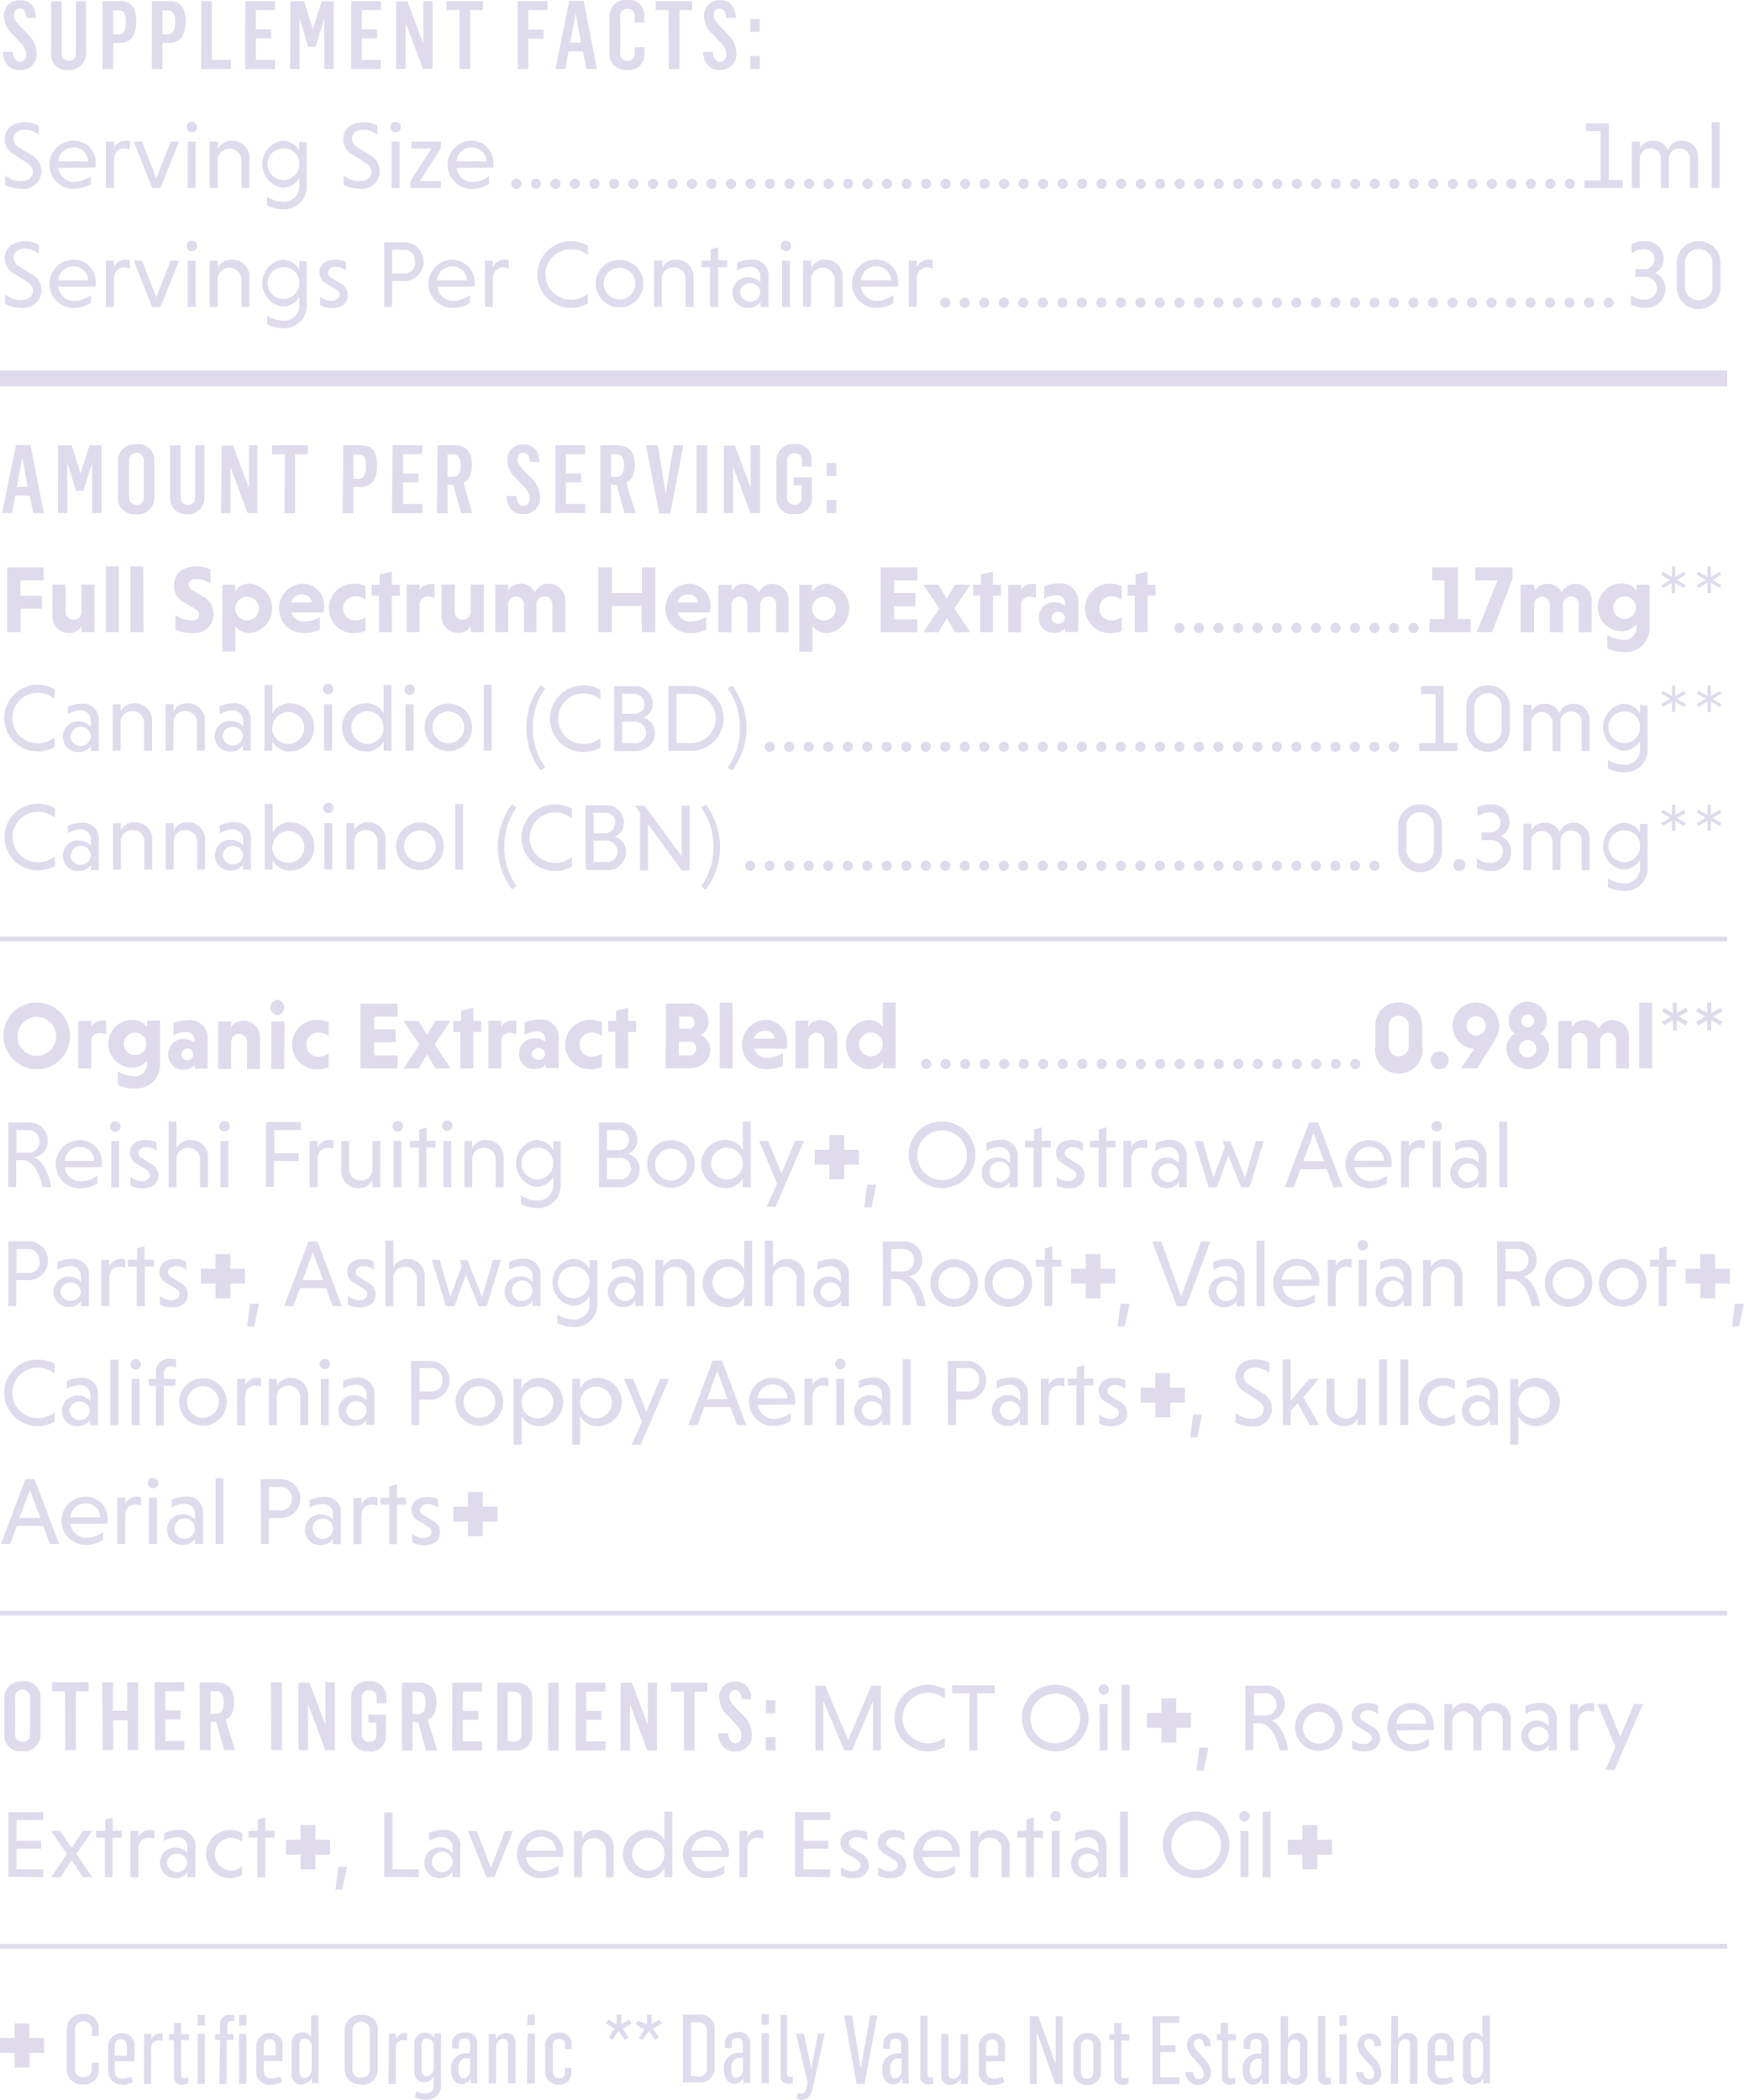 <svg id="Layer_1" data-name="Layer 1" xmlns="http://www.w3.org/2000/svg" xmlns:xlink="http://www.w3.org/1999/xlink" viewBox="0 0 219.92 264.76"><defs><style>.cls-1,.cls-4,.cls-5{fill:none;}.cls-2{clip-path:url(#clip-path);}.cls-3{fill:#dfdbed;}.cls-4,.cls-5{stroke:#dfdbed;}.cls-4{stroke-width:2px;}.cls-5{stroke-width:0.6px;}</style><clipPath id="clip-path" transform="translate(-16.55 -24.51)"><rect class="cls-1" x="16.55" y="24.51" width="219.92" height="264.76"/></clipPath></defs><title>Nutrition-night</title><g class="cls-2"><path class="cls-3" d="M230.71,151.59l-.26.46,1.12.64-1.12.65.27.45,1.11-.64v1.27h.52v-1.28l1.13.65.26-.46-1.14-.64,1.14-.66-.26-.45-1.13.66v-1.31h-.52v1.31Zm-4.34,0-.25.46,1.12.64-1.12.65.27.45,1.11-.64v1.27H228v-1.28l1.13.65.26-.46-1.14-.64,1.14-.66-.26-.45-1.13.66v-1.31h-.52v1.31Zm-1.47-.66h-1.65v8.28h1.65Zm-10.19,2.3h-1.63v6h1.63v-3.52a1,1,0,1,1,2,.09v3.43h1.63v-3.43a1,1,0,0,1,1-1.07,1,1,0,0,1,1,1.07v3.43h1.63v-3.9a2.08,2.08,0,0,0-2.06-2.2,1.84,1.84,0,0,0-1.76,1.08,2,2,0,0,0-1.84-1.08,1.75,1.75,0,0,0-1.52.83Zm-6.32,0a.81.81,0,0,1,1.62,0,.81.81,0,0,1-1.62,0m-.28,3.53a1.09,1.09,0,1,1,1.08,1.07,1.07,1.07,0,0,1-1.08-1.07m-1.32-3.54a1.86,1.86,0,0,0,.82,1.61,2.09,2.09,0,0,0-1.11,1.94,2.7,2.7,0,0,0,5.39,0,2.09,2.09,0,0,0-1.1-1.93,1.93,1.93,0,0,0,.82-1.62,2.41,2.41,0,0,0-4.82,0m-5.29.65a1.2,1.2,0,0,1,1.2-1.24,1.21,1.21,0,0,1,1.2,1.24,1.2,1.2,0,0,1-1.2,1.21,1.19,1.19,0,0,1-1.2-1.21m-.69,5.34h2l2.25-3.59a3.31,3.31,0,0,0,.53-1.75,2.93,2.93,0,1,0-3.18,2.9Zm-3.83-1a1.07,1.07,0,0,0,1.1,1.1,1.09,1.09,0,0,0,1.13-1.1,1.1,1.1,0,0,0-1.13-1.13,1.08,1.08,0,0,0-1.1,1.13m-4-7.3a2.87,2.87,0,0,0-3,2.95v2.5a3,3,0,1,0,5.91,0v-2.5a2.86,2.86,0,0,0-2.95-2.95m0,1.67a1.21,1.21,0,0,1,1.25,1.33v2.42a1.26,1.26,0,1,1-2.51,0v-2.42a1.22,1.22,0,0,1,1.26-1.33m-6.12,6.08a.64.64,0,0,0,1.28,0,.64.64,0,0,0-1.28,0m-2.46,0a.64.64,0,0,0,1.28,0,.64.64,0,0,0-1.28,0m-2.46,0a.64.64,0,0,0,1.28,0,.64.64,0,0,0-1.28,0m-2.46,0a.64.64,0,0,0,1.28,0,.64.64,0,0,0-1.28,0m-2.46,0a.64.64,0,0,0,1.28,0,.64.64,0,0,0-1.28,0m-2.46,0a.64.64,0,0,0,1.28,0,.64.64,0,0,0-1.28,0m-2.46,0a.64.64,0,0,0,1.28,0,.64.64,0,0,0-1.28,0m-2.46,0a.64.64,0,0,0,1.28,0,.64.64,0,0,0-1.28,0m-2.46,0a.64.64,0,0,0,1.28,0,.64.64,0,0,0-1.28,0m-2.46,0a.64.64,0,0,0,1.28,0,.64.64,0,0,0-1.28,0m-2.46,0a.64.64,0,0,0,1.28,0,.64.64,0,0,0-1.28,0m-2.46,0a.64.64,0,0,0,1.28,0,.64.64,0,0,0-1.28,0m-2.46,0a.64.64,0,0,0,1.28,0,.64.64,0,0,0-1.28,0m-2.46,0a.64.64,0,0,0,1.28,0,.64.64,0,0,0-1.28,0m-2.46,0a.64.64,0,0,0,1.28,0,.64.64,0,0,0-1.28,0m-2.46,0a.64.64,0,0,0,1.28,0,.64.64,0,0,0-1.28,0m-2.46,0a.64.64,0,0,0,1.28,0,.64.64,0,0,0-1.28,0m-2.46,0a.64.64,0,0,0,1.28,0,.64.64,0,0,0-1.28,0m-2.46,0a.64.64,0,0,0,1.28,0,.64.64,0,0,0-1.28,0m-2.46,0a.64.64,0,0,0,1.28,0,.64.64,0,0,0-1.28,0m-2.46,0a.64.64,0,0,0,1.28,0,.64.64,0,0,0-1.28,0m-2.46,0a.64.64,0,0,0,1.28,0,.64.64,0,0,0-1.28,0m-2.46,0a.64.64,0,0,0,1.28,0,.64.64,0,0,0-1.28,0m-4.83-2.46a1.5,1.5,0,1,1-1.49-1.5,1.49,1.49,0,0,1,1.49,1.5Zm0,3h1.63v-8.28h-1.63V154a2.22,2.22,0,0,0-1.83-.89,3.13,3.13,0,0,0,0,6.23,2.22,2.22,0,0,0,1.84-.9Zm-9.39-6h-1.63v6h1.63v-3.47a1,1,0,0,1,1-1,1,1,0,0,1,1,1.1v3.4h1.64v-3.85a2.09,2.09,0,0,0-2.11-2.25,1.78,1.78,0,0,0-1.58.88ZM113,154.47a1.13,1.13,0,0,1,1.24,1h-2.58a1.29,1.29,0,0,1,1.34-1m2.71,2.27a3.69,3.69,0,0,0,.1-.78,2.73,2.73,0,0,0-2.79-2.85,3.12,3.12,0,0,0,.09,6.23,4.73,4.73,0,0,0,2.16-.47V157.3a3.83,3.83,0,0,1-2,.57,1.49,1.49,0,0,1-1.58-1.13Zm-6.78-5.81H107.3v8.28h1.64Zm-4.81,2.52a.71.71,0,0,1-.8.76h-1.12v-1.52h1.12a.71.71,0,0,1,.8.76m.23,3.26a.83.83,0,0,1-1,.86h-1.2v-1.72h1.2a.84.84,0,0,1,1,.86m-3.85,2.5h2.9c1.58,0,2.7-.91,2.7-2.26a2,2,0,0,0-1.2-1.94,1.88,1.88,0,0,0,1-1.79,2.27,2.27,0,0,0-2.54-2.17h-2.83Zm-4.73,0v-4.59h1v-1.39h-1v-1.65l-1.53.35v1.3h-1v1.39h.91v4.59Zm-3.32-1.88a2.3,2.3,0,0,1-1.32.42,1.49,1.49,0,0,1-1.5-1.53,1.48,1.48,0,0,1,1.5-1.51,2.32,2.32,0,0,1,1.32.41v-1.73a3.47,3.47,0,0,0-1.32-.28,3.12,3.12,0,1,0,0,6.23,3.26,3.26,0,0,0,1.32-.29Zm-8.84.07a.8.8,0,0,1,.85-.75.78.78,0,0,1,.82.75.77.77,0,0,1-.82.74.79.79,0,0,1-.85-.74ZM82.68,155a3.14,3.14,0,0,1,1.53-.45,1,1,0,0,1,1.11,1v.32a2.16,2.16,0,0,0-1.31-.43,1.88,1.88,0,0,0-2,1.92,1.84,1.84,0,0,0,2,1.94,1.75,1.75,0,0,0,1.34-.57v.44H87v-3.59a2.24,2.24,0,0,0-2.54-2.51,4.82,4.82,0,0,0-1.73.35Zm-2.91-1.78H78.14v6h1.63v-3.47a1,1,0,0,1,1-1,2,2,0,0,1,.88.18v-1.74a3.89,3.89,0,0,0-.47,0,1.63,1.63,0,0,0-1.42.77Zm-3.54,6v-4.59h1v-1.39h-1v-1.65l-1.53.35v1.3h-1v1.39h.91v4.59Zm-5.83-1.78,1.06,1.78h1.91l-2-3,2-3H71.46L70.4,155l-1.07-1.77H67.44l2,3-2,3h1.89Zm-3.72,1.78v-1.64H63.74v-1.65h2.7v-1.64h-2.7v-1.59h2.94v-1.64H62v8.16ZM58,157.33a2.3,2.3,0,0,1-1.32.42,1.49,1.49,0,0,1-1.5-1.53,1.48,1.48,0,0,1,1.5-1.51,2.32,2.32,0,0,1,1.32.41v-1.73a3.47,3.47,0,0,0-1.32-.28,3.12,3.12,0,1,0,0,6.23,3.26,3.26,0,0,0,1.32-.29Zm-7.35-5.84a.94.94,0,0,0,1,1,1,1,0,0,0,0-1.93,1,1,0,0,0-1,1m1.78,1.74H50.76v6h1.63Zm-6.69,0H44.07v6H45.7v-3.47a1,1,0,1,1,2,.07v3.4h1.64v-3.85a2.09,2.09,0,0,0-2.11-2.25,1.78,1.78,0,0,0-1.58.88Zm-6.32,4.17a.79.79,0,0,1,.84-.75.75.75,0,1,1-.84.75Zm-1-2.39a3.21,3.21,0,0,1,1.54-.45,1,1,0,0,1,1.1,1v.32a2.13,2.13,0,0,0-1.3-.43,1.89,1.89,0,0,0-2,1.92,1.85,1.85,0,0,0,2,1.94,1.72,1.72,0,0,0,1.33-.57v.44h1.64v-3.59a2.25,2.25,0,0,0-2.55-2.51,4.92,4.92,0,0,0-1.73.35ZM35,156.14a1.42,1.42,0,1,1-1.43-1.43A1.4,1.4,0,0,1,35,156.14Zm.1-2.91v.8a2.27,2.27,0,0,0-1.9-.92,3,3,0,0,0,0,6,2.37,2.37,0,0,0,1.89-.87v.42a1.52,1.52,0,0,1-1.68,1.54,4,4,0,0,1-2-.6v1.7a4.68,4.68,0,0,0,2,.44,3,3,0,0,0,3.32-3.3v-5.26Zm-7,0H26.42v6h1.63v-3.47a1,1,0,0,1,1-1,2,2,0,0,1,.88.18v-1.74a3.73,3.73,0,0,0-.47,0,1.63,1.63,0,0,0-1.42.77Zm-9.36,1.91a2.45,2.45,0,1,1,2.45,2.5,2.46,2.46,0,0,1-2.45-2.5m-1.75,0a4.2,4.2,0,1,0,4.2-4.21,4.12,4.12,0,0,0-4.2,4.21" transform="translate(-16.55 -24.51)"/><path class="cls-3" d="M202.71,286.53c-.5,0-.69-.34-.69-.8v-3.35c0-.58.27-.82.69-.82a1,1,0,0,1,.86,1.11v2.66c0,.63-.37,1.2-.86,1.2m-.33.79a1.36,1.36,0,0,0,1.23-.82h0l0,.71h.81v-8.56h-.93v2.76h0a1.17,1.17,0,0,0-1.08-.61,1.33,1.33,0,0,0-1.38,1.42V286a1.23,1.23,0,0,0,1.29,1.36m-4.81-3.69v-1.16c0-.45.2-.9.76-.9s.75.44.75.88v1.18Zm.85,3.7a3,3,0,0,0,1.45-.37l-.21-.67a3.07,3.07,0,0,1-1.08.25c-.73,0-1-.39-1-1.13v-1.07h2.36v-1.85a1.5,1.5,0,0,0-1.57-1.69,1.65,1.65,0,0,0-1.72,1.83v2.91a1.61,1.61,0,0,0,1.78,1.79m-6.45-.12h.92v-4.45c0-.58.36-1.18.87-1.18s.66.28.66.76v4.87h.92V282a1.1,1.1,0,0,0-1.15-1.15,1.38,1.38,0,0,0-1.29.77h0v-2.92H192Zm-2.73.11a1.46,1.46,0,0,0,1.55-1.53,2.77,2.77,0,0,0-.9-1.82l-.68-.76a1.63,1.63,0,0,1-.57-1,.61.61,0,0,1,.64-.65c.43,0,.62.26.68.91l.83,0c0-1.11-.65-1.6-1.47-1.6a1.41,1.41,0,0,0-1.54,1.46,2.46,2.46,0,0,0,.83,1.67l.55.62a2.18,2.18,0,0,1,.74,1.3c0,.48-.25.72-.64.72s-.69-.33-.75-.9l-.89,0a1.56,1.56,0,0,0,1.62,1.63m-3.74-7.46h.92v-1.33h-.92Zm0,7.35h.92v-6.29h-.92Zm-1.69.07a1.88,1.88,0,0,0,.62-.11v-.78a1.1,1.1,0,0,1-.31,0,.35.35,0,0,1-.4-.38v-7.4h-.92v7.64a.89.89,0,0,0,1,1m-3.95-.73a1,1,0,0,1-.87-1.1v-2.69c0-.66.4-1.18.86-1.18s.69.34.69.77v3.42c0,.53-.25.78-.68.78m.18.77a1.36,1.36,0,0,0,1.43-1.45v-3.75a1.23,1.23,0,0,0-1.27-1.33,1.34,1.34,0,0,0-1.18.73h0v-2.87h-.92v8.56h.83l0-.6h0a1.18,1.18,0,0,0,1.1.71m-5.15-.75c-.38,0-.65-.36-.65-1.24s.5-1.31,1-1.31h.48v1.53a1,1,0,0,1-.81,1m-.29.75a1.27,1.27,0,0,0,1.16-.79h0c0,.27,0,.58,0,.68h.84c0-.26,0-1.07,0-1.52v-3.5a1.37,1.37,0,0,0-1.54-1.39c-1,0-1.64.55-1.64,1.37v.65h.85v-.64c0-.41.27-.64.71-.64a.62.62,0,0,1,.7.65v1.22h-.51a1.87,1.87,0,0,0-1.88,2c0,1.31.59,1.89,1.29,1.89m-3,0a2.61,2.61,0,0,0,.77-.14v-.76a1.66,1.66,0,0,1-.52.09c-.26,0-.38-.12-.38-.43v-4.34h1V281h-1v-1.43h-.92V281H170v.76h.62v4.6a.93.93,0,0,0,1,1m-3.93,0a1.46,1.46,0,0,0,1.55-1.53,2.77,2.77,0,0,0-.9-1.82l-.68-.76a1.63,1.63,0,0,1-.57-1,.61.61,0,0,1,.64-.65c.43,0,.62.26.68.91l.83,0c-.05-1.11-.65-1.6-1.47-1.6a1.41,1.41,0,0,0-1.54,1.46,2.46,2.46,0,0,0,.83,1.67l.55.62a2.18,2.18,0,0,1,.74,1.3c0,.48-.25.72-.64.72s-.69-.33-.75-.9l-.89,0a1.56,1.56,0,0,0,1.62,1.63m-5.82-.11h3.41v-.86h-2.42v-3.19h1.93v-.85h-1.93v-2.82h2.41v-.84h-3.4Zm-3.78.08a2.5,2.5,0,0,0,.77-.14v-.76a1.55,1.55,0,0,1-.51.09c-.27,0-.39-.12-.39-.43v-4.34h1V281h-1v-1.43h-.91V281h-.62v.76h.62v4.6a.92.92,0,0,0,1,1m-4.4-.74c-.58,0-.8-.44-.8-.92v-3.15c0-.48.21-.91.78-.91a.79.79,0,0,1,.8.9v3.16c0,.46-.16.92-.78.92m0,.78a1.62,1.62,0,0,0,1.74-1.76v-3.09a1.58,1.58,0,0,0-1.72-1.68,1.63,1.63,0,0,0-1.74,1.73v3.05a1.59,1.59,0,0,0,1.72,1.75m-7.24-.12h.88v-6.57h0l2.33,6.57h.91v-8.56h-.86v6.05h0l-2.19-6.05h-1.07Zm-5.51-3.58v-1.16c0-.45.21-.9.76-.9s.76.44.76.88v1.18Zm.85,3.7a3,3,0,0,0,1.46-.37l-.22-.67a3.07,3.07,0,0,1-1.08.25c-.73,0-1-.39-1-1.13v-1.07h2.37v-1.85a1.5,1.5,0,0,0-1.58-1.69,1.66,1.66,0,0,0-1.72,1.83v2.91a1.61,1.61,0,0,0,1.78,1.79m-5.36,0a1.49,1.49,0,0,0,1.32-.81h0v.68h.89v-6.29h-.92v4.47c0,.56-.36,1.15-.87,1.15s-.66-.27-.66-.73v-4.89h-.92v5.25a1.1,1.1,0,0,0,1.15,1.17m-2.78-.06a1.88,1.88,0,0,0,.62-.11v-.78a1.1,1.1,0,0,1-.31,0,.35.35,0,0,1-.4-.38v-7.4h-.92v7.64a.89.89,0,0,0,1,1m-4.17-.71c-.38,0-.65-.36-.65-1.24s.5-1.31,1-1.31h.48v1.53a1,1,0,0,1-.81,1m-.29.75a1.27,1.27,0,0,0,1.16-.79h0c0,.27,0,.58,0,.68h.84c0-.26-.05-1.07-.05-1.52v-3.5a1.37,1.37,0,0,0-1.54-1.39c-1,0-1.64.55-1.64,1.37v.65h.85v-.64c0-.41.27-.64.71-.64a.62.62,0,0,1,.7.65v1.22h-.51a1.87,1.87,0,0,0-1.88,2c0,1.31.59,1.89,1.29,1.89m-4.52-.05h1l1.62-8.62h-.9l-1.2,6.66h0L124,278.65h-1Zm-6.86,2c.73,0,1.12-.51,1.35-1.56l1.49-6.79h-.85l-.84,4.49h0l-.94-4.49h-1l1.47,6.16-.2.89c-.11.44-.33.54-.58.54a1.78,1.78,0,0,1-.47-.08l-.1.76a2.51,2.51,0,0,0,.67.08m-1.82-2a1.94,1.94,0,0,0,.63-.11v-.78a1.15,1.15,0,0,1-.31,0,.35.35,0,0,1-.4-.38v-7.4H115v7.64a.89.89,0,0,0,1,1m-3.41-7.42h.92v-1.33h-.92Zm0,7.35h.92v-6.29h-.92Zm-3.19-.64c-.38,0-.64-.36-.64-1.24s.49-1.31,1-1.31h.48v1.53a1,1,0,0,1-.81,1m-.28.75a1.26,1.26,0,0,0,1.15-.79h0c0,.27,0,.58,0,.68h.84c0-.26,0-1.07,0-1.52v-3.5a1.36,1.36,0,0,0-1.53-1.39c-1,0-1.65.55-1.65,1.37v.65h.85v-.64c0-.41.27-.64.71-.64a.62.62,0,0,1,.7.65v1.22h-.5a1.87,1.87,0,0,0-1.89,2c0,1.31.59,1.89,1.3,1.89m-5.46-1V279.5h.94a1,1,0,0,1,1.09,1.05v4.7a1,1,0,0,1-1.09,1.1Zm-1,.86h2a1.82,1.82,0,0,0,2-1.94v-4.82a1.76,1.76,0,0,0-2-1.8h-2Zm-5.08-5.38.78-1.12.77,1.12.5-.32-.74-1.08,1.11-.67-.3-.49-1,.62v-1.24h-.58v1.24L97,279.27l-.29.49,1.09.67-.72,1.08Zm-3.81,0,.78-1.12.78,1.12.49-.32-.73-1.08,1.1-.67-.3-.49-1,.62v-1.24h-.59v1.24l-1.06-.62-.29.49,1.09.67-.72,1.08ZM87,287.33a1.44,1.44,0,0,0,1.61-1.48v-.61H87.8v.54a.69.69,0,0,1-.75.77c-.58,0-.78-.42-.78-.91v-3.18c0-.47.21-.89.78-.89a.67.67,0,0,1,.75.72v.57h.83v-.63A1.42,1.42,0,0,0,87,280.8a1.61,1.61,0,0,0-1.7,1.73v3.07A1.56,1.56,0,0,0,87,287.33m-4-7.47H84v-1.33h-.92Zm0,7.35H84v-6.29h-.92Zm-4.83,0h.93v-4.47c0-.57.36-1.16.86-1.16s.66.28.66.76v4.87h.93V282a1.1,1.1,0,0,0-1.16-1.15,1.46,1.46,0,0,0-1.32.78h0v-.66h-.89Zm-3.18-.64c-.38,0-.64-.36-.64-1.24s.49-1.31,1-1.31h.48v1.53a1,1,0,0,1-.81,1m-.28.75a1.26,1.26,0,0,0,1.15-.79h0c0,.27,0,.58,0,.68h.84c0-.26,0-1.07,0-1.52v-3.5a1.36,1.36,0,0,0-1.53-1.39c-1,0-1.65.55-1.65,1.37v.65h.85v-.64c0-.41.27-.64.71-.64a.62.62,0,0,1,.7.65v1.22h-.51a1.87,1.87,0,0,0-1.88,2c0,1.31.59,1.89,1.3,1.89m-4.32-1c-.53,0-.7-.4-.7-.81v-3.11c0-.54.26-.85.67-.85a1,1,0,0,1,.88,1.11v2.54a1,1,0,0,1-.85,1.12m-.12,2.95a1.72,1.72,0,0,0,1.89-1.89V280.9h-.85v.6h0a1.21,1.21,0,0,0-1.13-.7,1.36,1.36,0,0,0-1.39,1.48v3.38a1.25,1.25,0,0,0,1.29,1.4,1.29,1.29,0,0,0,1.15-.77h0v1.13c0,.7-.34,1.05-1,1.05a2.76,2.76,0,0,1-1.14-.25l-.27.74a3.33,3.33,0,0,0,1.44.29m-4.73-2h.92v-4.48a.91.91,0,0,1,1-1l.43,0v-.9a1.19,1.19,0,0,0-.33,0,1.15,1.15,0,0,0-1.09.76h0v-.71H65.6Zm-3.47-.77A1,1,0,0,1,61,285.3v-4.81a1.09,1.09,0,1,1,2.18,0v4.85a1,1,0,0,1-1.09,1.14m0,.89a1.94,1.94,0,0,0,2.1-2.09v-4.79a1.84,1.84,0,0,0-2.07-1.93,1.93,1.93,0,0,0-2.11,2v4.74a1.87,1.87,0,0,0,2.08,2m-7.1-.8c-.49,0-.68-.34-.68-.8v-3.35c0-.58.26-.82.68-.82a1,1,0,0,1,.87,1.11v2.66c0,.63-.37,1.2-.87,1.2m-.32.79a1.36,1.36,0,0,0,1.23-.82h0l0,.71h.81v-8.56h-.93v2.76h0a1.18,1.18,0,0,0-1.09-.61,1.33,1.33,0,0,0-1.37,1.42V286a1.23,1.23,0,0,0,1.29,1.36m-4.81-3.69v-1.16c0-.45.2-.9.75-.9s.76.44.76.88v1.18Zm.85,3.7a3,3,0,0,0,1.45-.37l-.21-.67a3.12,3.12,0,0,1-1.08.25c-.74,0-1-.39-1-1.13v-1.07h2.36v-1.85a1.5,1.5,0,0,0-1.57-1.69,1.66,1.66,0,0,0-1.73,1.83v2.91a1.62,1.62,0,0,0,1.79,1.79m-6.45-.12h.91v-5.52H46V281h-.79v-1.12a.48.48,0,0,1,.49-.54,2.72,2.72,0,0,1,.43,0v-.7a2.16,2.16,0,0,0-.61-.07,1.14,1.14,0,0,0-1.22,1.21V281h-.63v.74h.63Zm2.48-7.35h.92v-1.33h-.92Zm0,7.35h.92v-6.29h-.92Zm-5.22-7.35h.92v-1.33h-.92Zm0,7.35h.92v-6.29h-.92Zm-1.95.08a2.5,2.5,0,0,0,.77-.14v-.76a1.55,1.55,0,0,1-.51.09c-.27,0-.39-.12-.39-.43v-4.34h1V281h-1v-1.43h-.91V281h-.62v.76h.62v4.6a.93.93,0,0,0,1,1m-4.78-.08h.92v-4.48a.9.9,0,0,1,1-1l.44,0v-.9a1.19,1.19,0,0,0-.33,0,1.15,1.15,0,0,0-1.09.76h0v-.71h-.91Zm-3.68-3.58v-1.16c0-.45.21-.9.76-.9s.76.44.76.88v1.18Zm.86,3.7a3,3,0,0,0,1.45-.37l-.22-.67a3.07,3.07,0,0,1-1.08.25c-.73,0-1-.39-1-1.13v-1.07H33.5v-1.85a1.5,1.5,0,0,0-1.57-1.69,1.66,1.66,0,0,0-1.73,1.83v2.91A1.62,1.62,0,0,0,32,287.33m-4.9,0A1.78,1.78,0,0,0,29,285.48v-.89h-.88v.84a1,1,0,0,1-1,1A1,1,0,0,1,26,285.3v-4.79a1,1,0,0,1,1.08-1.14,1,1,0,0,1,1.07,1v.83H29v-1a1.74,1.74,0,0,0-1.94-1.74,1.91,1.91,0,0,0-2.09,2v4.93a1.86,1.86,0,0,0,2.09,1.92" transform="translate(-16.55 -24.51)"/><path class="cls-3" d="M176.77,252.93h-1v8.28h1Zm-3.94.6a.66.66,0,0,0,1.32,0,.66.66,0,1,0-1.32,0m1.15,1.84h-1v5.84h1Zm-9.72,1.76a3.13,3.13,0,1,1,3.12,3.18,3.11,3.11,0,0,1-3.12-3.18m-1.08,0a4.2,4.2,0,1,0,4.2-4.2,4.11,4.11,0,0,0-4.2,4.2m-4.4-4.2h-1v8.28h1Zm-6.3,6.45a1.22,1.22,0,0,1,1.28-1.15,1.24,1.24,0,0,1,1.29,1.15,1.29,1.29,0,0,1-2.57,0Zm-.36-2.74a3,3,0,0,1,1.58-.48,1.25,1.25,0,0,1,1.36,1.32v.67a2.06,2.06,0,0,0-1.53-.68,1.93,1.93,0,1,0,0,3.86,1.82,1.82,0,0,0,1.54-.76v.64h1v-3.72a2,2,0,0,0-2.25-2.24,3.92,3.92,0,0,0-1.68.4Zm-3.1-3.11a.64.64,0,0,0,.65.65.64.64,0,0,0,.67-.65.64.64,0,0,0-.67-.66.65.65,0,0,0-.65.66m1.15,1.84h-1v5.84h1Zm-3.25,5.84v-5h1.15v-.86h-1.15v-1.68l-.94.25v1.43h-1.14v.86h1.09v5Zm-7-5.84h-1v5.84h1v-3.48a1.41,1.41,0,0,1,1.47-1.5,1.44,1.44,0,0,1,1.48,1.57v3.41h1v-3.65a2.15,2.15,0,0,0-2.2-2.31,1.87,1.87,0,0,0-1.75,1Zm-5.13.74a1.76,1.76,0,0,1,1.85,1.75h-3.75a1.87,1.87,0,0,1,1.9-1.75m2.78,2.54a4,4,0,0,0,0-.54,2.75,2.75,0,0,0-2.82-2.86,3,3,0,0,0,.06,6.08,4.17,4.17,0,0,0,2.18-.61v-1a3.65,3.65,0,0,1-2.1.73,2,2,0,0,1-2-1.77Zm-7-3.1a3.05,3.05,0,0,0-1.34-.3c-1.29,0-2,.69-2,1.6a1.58,1.58,0,0,0,.86,1.41l1.08.65c.45.26.6.49.6.79s-.36.75-1,.75a2.31,2.31,0,0,1-1.46-.55V261a3.5,3.5,0,0,0,1.51.35c1.24,0,2-.64,2-1.63a1.67,1.67,0,0,0-1-1.51l-1-.62c-.35-.21-.52-.38-.52-.69s.33-.75,1-.75a2.26,2.26,0,0,1,1.33.47Zm-4.7,0a3.13,3.13,0,0,0-1.35-.3c-1.28,0-2,.69-2,1.6a1.58,1.58,0,0,0,.86,1.41l1.08.65c.44.26.6.49.6.79s-.36.75-1,.75a2.29,2.29,0,0,1-1.46-.55V261a3.47,3.47,0,0,0,1.51.35c1.23,0,2-.64,2-1.63a1.68,1.68,0,0,0-1-1.51l-1-.62c-.34-.21-.51-.38-.51-.69s.32-.75,1-.75a2.26,2.26,0,0,1,1.33.47Zm-4.65,5.66v-1h-3.36V257.6H121v-1h-3.12V254h3.36v-1H116.8v8.16Zm-10.44-5.84h-1v5.84h1v-3.48c0-.9.46-1.5,1.3-1.5a1.91,1.91,0,0,1,.71.14v-1.06a2.12,2.12,0,0,0-.49-.06,1.61,1.61,0,0,0-1.52.91Zm-5.12.74a1.76,1.76,0,0,1,1.85,1.75h-3.76a1.88,1.88,0,0,1,1.91-1.75m2.77,2.54a2.87,2.87,0,0,0-2.77-3.4,3,3,0,0,0,.06,6.08,4.11,4.11,0,0,0,2.17-.61v-1a3.63,3.63,0,0,1-2.1.73,2,2,0,0,1-2-1.77Zm-8.1-.37a2,2,0,0,1-2,2.07,2.06,2.06,0,0,1,0-4.12,2,2,0,0,1,2,2Zm0,2.93h1v-8.28h-1v3.61a2.43,2.43,0,0,0-2.19-1.29,3,3,0,0,0,0,6.08,2.42,2.42,0,0,0,2.19-1.28Zm-10.39-5.84h-1v5.84h1v-3.48a1.48,1.48,0,1,1,3,.07v3.41h1v-3.65a2.15,2.15,0,0,0-2.2-2.31,1.87,1.87,0,0,0-1.75,1Zm-5.12.74a1.76,1.76,0,0,1,1.85,1.75H82.88a1.87,1.87,0,0,1,1.91-1.75m2.77,2.54a3.83,3.83,0,0,0,0-.54,2.76,2.76,0,0,0-2.82-2.86,3,3,0,0,0,.06,6.08,4.11,4.11,0,0,0,2.17-.61v-1a3.65,3.65,0,0,1-2.1.73,2,2,0,0,1-2-1.77Zm-12-3.28,2.33,5.84h1l2.34-5.84h-1L78.46,260l-1.8-4.61Zm-4.52,4a1.29,1.29,0,1,1,1.29,1.18,1.23,1.23,0,0,1-1.29-1.18Zm-.36-2.74a3,3,0,0,1,1.59-.48,1.25,1.25,0,0,1,1.36,1.32v.67a2.06,2.06,0,0,0-1.53-.68,1.93,1.93,0,0,0-2.05,1.92,1.91,1.91,0,0,0,2,1.94,1.84,1.84,0,0,0,1.54-.76v.64h1v-3.72a2,2,0,0,0-2.25-2.24,4,4,0,0,0-1.69.4Zm-1.32,4.57v-1H66.05v-7.18H65v8.16Zm-9.64,1.56.6-2.88H59.23l-.37,2.88ZM50,261.21v-5h1.16v-.86H50v-1.68l-.94.25v1.43H47.88v.86H49v5Zm-2.91-1.37a2.48,2.48,0,0,1-1.51.52,2.07,2.07,0,0,1,0-4.13,2.41,2.41,0,0,1,1.51.51v-1.1a3.2,3.2,0,0,0-1.51-.39,3,3,0,1,0,0,6.08,3.07,3.07,0,0,0,1.51-.41Zm-9.49-.46a1.22,1.22,0,0,1,1.28-1.15,1.24,1.24,0,0,1,1.29,1.15,1.29,1.29,0,0,1-2.57,0Zm-.36-2.74a3,3,0,0,1,1.58-.48,1.25,1.25,0,0,1,1.36,1.32v.67a2.06,2.06,0,0,0-1.53-.68,1.93,1.93,0,1,0,0,3.86,1.82,1.82,0,0,0,1.54-.76v.64h1v-3.72a2,2,0,0,0-2.25-2.24,3.92,3.92,0,0,0-1.68.4ZM34,255.37H33v5.84h1v-3.48c0-.9.45-1.5,1.29-1.5a1.87,1.87,0,0,1,.71.14v-1.06a2.12,2.12,0,0,0-.49-.06,1.59,1.59,0,0,0-1.51.91Zm-3.26,5.84v-5h1.16v-.86H30.76v-1.68l-.94.25v1.43H28.68v.86h1.09v5Zm-5.15-2.16L27,261.21h1.18l-2-2.93,2-2.91H27l-1.42,2.16-1.43-2.16H23l2,2.91-2,2.93h1.18ZM22,261.21v-1H18.63V257.6h3.12v-1H18.63V254H22v-1H17.6v8.16Z" transform="translate(-16.55 -24.51)"/><path class="cls-3" d="M219,247.67h1.15l3.57-8.3h-1.14l-1.72,4.14-1.67-4.14H218l2.26,5.4Zm-3.45-8.3h-1v5.84h1v-3.48c0-.9.46-1.5,1.3-1.5a1.91,1.91,0,0,1,.71.14v-1.06a2.12,2.12,0,0,0-.49-.06,1.61,1.61,0,0,0-1.52.91Zm-6.28,4a1.22,1.22,0,0,1,1.28-1.15,1.24,1.24,0,0,1,1.29,1.15,1.29,1.29,0,0,1-2.57,0Zm-.36-2.74a3,3,0,0,1,1.58-.48,1.25,1.25,0,0,1,1.36,1.32v.67a2.06,2.06,0,0,0-1.53-.68,1.93,1.93,0,1,0,0,3.86,1.82,1.82,0,0,0,1.54-.76v.64h1v-3.72a2,2,0,0,0-2.25-2.24,3.92,3.92,0,0,0-1.68.4Zm-9.23-1.27h-1v5.84h1v-3.62a1.34,1.34,0,1,1,2.68.08v3.54h1v-3.54a1.3,1.3,0,0,1,1.35-1.44,1.28,1.28,0,0,1,1.33,1.44v3.54h1v-3.78a2,2,0,0,0-2.05-2.18,1.78,1.78,0,0,0-1.79,1.21,1.93,1.93,0,0,0-1.88-1.21,1.76,1.76,0,0,0-1.62.92Zm-5.12.74a1.75,1.75,0,0,1,1.84,1.75h-3.75a1.87,1.87,0,0,1,1.91-1.75m2.77,2.54a3.83,3.83,0,0,0,0-.54,2.76,2.76,0,0,0-2.82-2.86,3,3,0,0,0,.06,6.08,4.14,4.14,0,0,0,2.17-.61v-1a3.65,3.65,0,0,1-2.1.73,2,2,0,0,1-2-1.77Zm-7-3.1a3.05,3.05,0,0,0-1.34-.3c-1.28,0-2,.69-2,1.6a1.58,1.58,0,0,0,.86,1.41l1.08.65c.45.26.6.49.6.79s-.36.75-1,.75a2.31,2.31,0,0,1-1.46-.55V245a3.5,3.5,0,0,0,1.51.35c1.24,0,2-.64,2-1.63a1.68,1.68,0,0,0-1-1.51l-1-.62c-.35-.21-.52-.38-.52-.69s.33-.75.95-.75a2.26,2.26,0,0,1,1.33.47Zm-9.48,2.73a2,2,0,1,1,2,2.08,2,2,0,0,1-2-2.08m-1,0a3,3,0,1,0,3-3,3,3,0,0,0-3,3m-2.3-2.84a1.36,1.36,0,0,1-1.5,1.38h-1.38V238H176a1.38,1.38,0,0,1,1.5,1.41m-3.91,5.77h1V241.8h.85c1.07,0,2.09,1.38,2.46,3.41H179c-.3-1.93-1.14-3.33-2.11-3.78a2.05,2.05,0,0,0,1.68-2.09,2.28,2.28,0,0,0-2.57-2.29h-2.41Zm-5.26,2.56.6-2.88h-1.14l-.37,2.88ZM159,236.93h-1v8.28h1Zm-3.93.6a.66.66,0,0,0,1.32,0,.66.66,0,1,0-1.32,0m1.15,1.84h-1v5.84h1Zm-9.72,1.76a3.13,3.13,0,1,1,3.12,3.18,3.1,3.1,0,0,1-3.12-3.18m-1.08,0a4.2,4.2,0,1,0,4.2-4.2,4.11,4.11,0,0,0-4.2,4.2m-6.64,4.08h1V238H142v-1h-5.38v1h2.18Zm-3.08-1.64a3.37,3.37,0,0,1-2.15.74,3.18,3.18,0,0,1,0-6.36,3.34,3.34,0,0,1,2.15.75v-1.21a4.25,4.25,0,0,0-2.15-.56,4.2,4.2,0,1,0,0,8.4,4.35,4.35,0,0,0,2.15-.56ZM124,245.21l2.63-6.2v6.2h1v-8.16h-1.21l-2.91,6.85-2.91-6.85h-1.23v8.16h1V239l2.64,6.2Zm-10.87-4.68h1.2V238.9h-1.2Zm0,4.68h1.21v-1.64H113.1Zm-3.84.12a2,2,0,0,0,2.08-2.16,3.37,3.37,0,0,0-1.17-2.42l-.83-.87c-.42-.46-.86-.91-.86-1.4s.26-.89.75-.89.76.45.84,1.17l1.19,0c-.08-1.68-1-2.22-2-2.22a1.92,1.92,0,0,0-2.05,2.06,3.12,3.12,0,0,0,1.13,2.25l.9,1a2.13,2.13,0,0,1,.78,1.45c0,.48-.19,1-.78,1s-.85-.6-.91-1.25l-1.25,0c.08,1.45.85,2.3,2.15,2.3m-6.46-.12h1.34v-7.42h1.61v-1.14h-4.58v1.14h1.63Zm-8,0H96v-5.84h0l2.18,5.84h1.22v-8.56H98.24V242h0l-2-5.31H94.82Zm-5.67,0H92.9v-1.15H90.48v-2.72h1.93v-1.13H90.48v-2.43h2.41v-1.13H89.15Zm-3.46,0H87v-8.56H85.69Zm-5.09-1.15v-6.27h.78a.86.86,0,0,1,.94.93v4.38a.89.89,0,0,1-.94,1Zm-1.33,1.15H81.5a2,2,0,0,0,2.17-2.05v-4.58a1.9,1.9,0,0,0-2.16-1.93H79.27Zm-5.68,0h3.76v-1.15H74.92v-2.72h1.94v-1.13H74.92v-2.43h2.42v-1.13H73.59Zm-5-4.57v-2.86h.72c.68,0,.94.6.94,1.43s-.33,1.43-.92,1.43Zm-1.34,4.57h1.34v-3.57h.71l1,3.57h1.39l-1.17-3.87c.66-.27,1.08-1,1.08-2.24,0-1.62-.78-2.45-2.17-2.45H67.25Zm-4.18.12a1.93,1.93,0,0,0,2.17-2V240.7H63v1h1v1.55a.8.8,0,0,1-.89.89.89.89,0,0,1-.94-1v-4.52a.89.89,0,0,1,.94-1,.85.85,0,0,1,.94.87v.8h1.22v-.92a2,2,0,0,0-2.17-1.89,2.07,2.07,0,0,0-2.28,2.1v4.63a2,2,0,0,0,2.29,2.09m-8.9-.12h1.18v-5.84h0l2.17,5.84h1.22v-8.56H57.59V242h0l-2-5.31H54.17Zm-3.46,0h1.34v-8.56H50.71Zm-7.65-4.57v-2.86h.73c.68,0,.93.6.93,1.43s-.32,1.43-.91,1.43Zm-1.34,4.57h1.34v-3.57h.71l1,3.57h1.39L45,241.34c.66-.27,1.07-1,1.07-2.24,0-1.62-.77-2.45-2.17-2.45H41.72Zm-5.67,0H39.8v-1.15H37.38v-2.72h1.93v-1.13H37.38v-2.43h2.41v-1.13H36.05Zm-6.6,0h1.34v-3.75h1.8v3.75h1.33v-8.56H32.59v3.59h-1.8v-3.59H29.45Zm-4.71,0h1.34v-7.42h1.61v-1.14H23.11v1.14h1.63Zm-5.4-1.07a.88.88,0,0,1-.92-1v-4.54a.93.93,0,1,1,1.85,0v4.56a.88.88,0,0,1-.93,1m0,1.19a2.1,2.1,0,0,0,2.29-2.22v-4.48a2,2,0,0,0-2.28-2.11,2.09,2.09,0,0,0-2.29,2.18v4.45a2,2,0,0,0,2.28,2.18" transform="translate(-16.55 -24.51)"/><path class="cls-3" d="M71.79,213.55a3.05,3.05,0,0,0-1.34-.3c-1.29,0-2,.69-2,1.6a1.58,1.58,0,0,0,.86,1.41l1.08.65c.45.26.6.49.6.79s-.36.75-1,.75a2.31,2.31,0,0,1-1.46-.55V219a3.5,3.5,0,0,0,1.51.35c1.24,0,2-.64,2-1.63a1.67,1.67,0,0,0-1-1.51l-1-.62c-.35-.21-.52-.38-.52-.69s.33-.75.95-.75a2.26,2.26,0,0,1,1.33.47Zm-5.17,5.66v-5h1.15v-.86H66.62v-1.68l-1,.25v1.43H64.53v.86h1.1v5Zm-4.49-5.84h-1v5.84h1v-3.48c0-.9.46-1.5,1.3-1.5a2,2,0,0,1,.71.14v-1.06a2.14,2.14,0,0,0-.5-.06,1.61,1.61,0,0,0-1.51.91Zm-6.17,4a1.29,1.29,0,1,1,1.29,1.18A1.23,1.23,0,0,1,56,217.38Zm-.36-2.74a3,3,0,0,1,1.59-.48,1.25,1.25,0,0,1,1.36,1.32v.67a2.06,2.06,0,0,0-1.53-.68A1.93,1.93,0,0,0,55,217.39a1.91,1.91,0,0,0,2,1.94,1.84,1.84,0,0,0,1.54-.76v.64h1v-3.72a2,2,0,0,0-2.25-2.24,4,4,0,0,0-1.69.4Zm-2.25-1.13a1.35,1.35,0,0,1-1.5,1.45H50.48V212h1.37a1.38,1.38,0,0,1,1.5,1.48m-3.9,5.7h1v-3.27h1.37a2.45,2.45,0,1,0,0-4.89h-2.4Zm-4.72-8.28h-1v8.28h1Zm-6.18,6.45a1.29,1.29,0,1,1,1.29,1.18,1.23,1.23,0,0,1-1.29-1.18Zm-.36-2.74a3,3,0,0,1,1.59-.48,1.24,1.24,0,0,1,1.35,1.32v.67a2,2,0,0,0-1.52-.68,1.93,1.93,0,0,0-2,1.92,1.91,1.91,0,0,0,2,1.94,1.8,1.8,0,0,0,1.53-.76v.64h1v-3.72a2,2,0,0,0-2.26-2.24,3.92,3.92,0,0,0-1.68.4Zm-3-3.11a.66.66,0,0,0,1.32,0,.66.66,0,1,0-1.32,0m1.15,1.84h-1v5.84h1Zm-4,0h-1v5.84h1v-3.48c0-.9.46-1.5,1.3-1.5a1.85,1.85,0,0,1,.7.14v-1.06a2,2,0,0,0-.49-.06,1.6,1.6,0,0,0-1.51.91Zm-5,.74a1.75,1.75,0,0,1,1.84,1.75H25.44a1.87,1.87,0,0,1,1.91-1.75m2.77,2.54a4,4,0,0,0,0-.54,2.75,2.75,0,0,0-2.81-2.86,3,3,0,0,0,.06,6.08,4.14,4.14,0,0,0,2.17-.61v-1a3.65,3.65,0,0,1-2.1.73,2,2,0,0,1-2-1.77Zm-9.79-4.24,1.3,3.52H19Zm2.49,6.8H24l-3.08-8.16H19.75l-3.07,8.16h1.16l.83-2.28H22Z" transform="translate(-16.55 -24.51)"/><path class="cls-3" d="M208,201.28a2,2,0,1,1,2,2.07,2,2,0,0,1-2-2.07Zm0-2.91h-1v8.3h1v-3.62a2.44,2.44,0,0,0,2.21,1.28,3,3,0,0,0,0-6.08,2.41,2.41,0,0,0-2.23,1.34Zm-6.16,4a1.22,1.22,0,0,1,1.28-1.16,1.25,1.25,0,0,1,1.29,1.16,1.29,1.29,0,0,1-2.57,0Zm-.36-2.75a3,3,0,0,1,1.58-.48,1.25,1.25,0,0,1,1.36,1.32v.67a2.06,2.06,0,0,0-1.53-.68,1.93,1.93,0,0,0-2,1.92,1.91,1.91,0,0,0,2,1.94,1.82,1.82,0,0,0,1.54-.76v.64h1v-3.72a2,2,0,0,0-2.25-2.24,3.92,3.92,0,0,0-1.68.4Zm-1.47,3.2a2.45,2.45,0,0,1-1.51.52,2.07,2.07,0,0,1,0-4.13,2.34,2.34,0,0,1,1.51.52v-1.11a3.17,3.17,0,0,0-1.51-.39,3,3,0,1,0,0,6.08,3,3,0,0,0,1.51-.41Zm-5.88-6.91h-1v8.28h1Zm-2.69,0h-1v8.28h1Zm-3.69,8.28h1v-5.84h-1v3.5a1.47,1.47,0,1,1-2.93-.08v-3.42h-1V202a2.14,2.14,0,0,0,2.18,2.32,1.82,1.82,0,0,0,1.74-1Zm-9.44,0h1v-1.79l.86-1,1.56,2.8h1.18l-2-3.5,1.94-2.34h-1.2l-2.35,2.78v-5.22h-1Zm-1.66-7.84a3.53,3.53,0,0,0-1.75-.44c-1.85,0-2.56,1.09-2.56,2.14a2.21,2.21,0,0,0,1.27,2L175,201c.6.37.89.77.89,1.2,0,.63-.53,1.2-1.52,1.2a3.16,3.16,0,0,1-2-.73v1.21a4.49,4.49,0,0,0,2,.49,2.28,2.28,0,0,0,2.58-2.22,2.35,2.35,0,0,0-1.38-2.1l-1.42-.89a1.3,1.3,0,0,1-.76-1.08c0-.68.55-1.14,1.43-1.14a3,3,0,0,1,1.78.64Zm-9.11,9.4.6-2.88H167l-.37,2.88Zm-9.09-7.22a3.13,3.13,0,0,0-1.35-.3c-1.28,0-2,.69-2,1.6a1.58,1.58,0,0,0,.87,1.41l1.08.65c.44.26.6.49.6.79s-.36.75-1,.75a2.34,2.34,0,0,1-1.47-.55V204a3.51,3.51,0,0,0,1.52.35c1.23,0,2-.64,2-1.63a1.68,1.68,0,0,0-1-1.51l-1-.62c-.35-.21-.51-.38-.51-.69s.32-.75.95-.75a2.33,2.33,0,0,1,1.33.47Zm-5.18,5.66v-5h1.16v-.86h-1.16v-1.68l-.94.25v1.43h-1.14v.86h1.09v5Zm-4.48-5.84h-1v5.84h1v-3.48c0-.9.45-1.5,1.29-1.5a1.87,1.87,0,0,1,.71.14v-1.06a2,2,0,0,0-.49-.06,1.59,1.59,0,0,0-1.51.91Zm-6.17,4a1.23,1.23,0,0,1,1.28-1.16,1.25,1.25,0,0,1,1.29,1.16,1.29,1.29,0,0,1-2.57,0Zm-.36-2.75a3,3,0,0,1,1.58-.48,1.25,1.25,0,0,1,1.36,1.32v.67a2.06,2.06,0,0,0-1.52-.68,1.94,1.94,0,0,0-2.06,1.92,1.91,1.91,0,0,0,2,1.94,1.81,1.81,0,0,0,1.54-.76v.64h1v-3.72a2,2,0,0,0-2.26-2.24,3.92,3.92,0,0,0-1.68.4ZM140,198.51a1.35,1.35,0,0,1-1.5,1.45h-1.36V197h1.36a1.37,1.37,0,0,1,1.5,1.48m-3.9,5.7h1V201h1.36a2.45,2.45,0,1,0,0-4.9h-2.4Zm-4.71-8.28h-1v8.28h1Zm-6.18,6.46a1.22,1.22,0,0,1,1.28-1.16,1.25,1.25,0,0,1,1.29,1.16,1.29,1.29,0,0,1-2.57,0Zm-.36-2.75a3,3,0,0,1,1.58-.48,1.25,1.25,0,0,1,1.36,1.32v.67a2.06,2.06,0,0,0-1.53-.68,1.93,1.93,0,0,0-2,1.92,1.91,1.91,0,0,0,2,1.94,1.82,1.82,0,0,0,1.54-.76v.64h1v-3.72a2,2,0,0,0-2.25-2.24,3.92,3.92,0,0,0-1.68.4Zm-3-3.11a.64.64,0,0,0,.65.65.64.64,0,0,0,.67-.65.64.64,0,0,0-.67-.66.65.65,0,0,0-.65.66m1.15,1.84h-1v5.84h1Zm-4,0h-1v5.84h1v-3.48c0-.9.46-1.5,1.3-1.5a1.91,1.91,0,0,1,.71.14v-1.06a2.12,2.12,0,0,0-.49-.06,1.61,1.61,0,0,0-1.52.91Zm-5,.74a1.76,1.76,0,0,1,1.85,1.75h-3.76a1.88,1.88,0,0,1,1.91-1.75m2.77,2.54a2.87,2.87,0,0,0-2.77-3.4,3,3,0,0,0,.06,6.08,4.11,4.11,0,0,0,2.17-.61v-1a3.63,3.63,0,0,1-2.1.73,2,2,0,0,1-2-1.77ZM107,197.41l1.31,3.52h-2.62Zm2.5,6.8h1.16l-3.07-8.16h-1.17l-3.07,8.16h1.17l.82-2.28h3.3Zm-13.3,2.46h1.15l3.57-8.3H99.78l-1.72,4.14-1.67-4.14H95.25l2.26,5.4Zm-6.49-5.39a2,2,0,1,1,2,2.07,2,2,0,0,1-2-2.07Zm0-2.91h-1v8.3h1v-3.62a2.43,2.43,0,0,0,2.21,1.28,3,3,0,0,0,0-6.08,2.4,2.4,0,0,0-2.22,1.34Zm-7.39,2.91a2,2,0,1,1,2,2.07,2,2,0,0,1-2-2.07Zm0-2.91h-1v8.3h1v-3.62a2.43,2.43,0,0,0,2.2,1.28,3,3,0,0,0,0-6.08,2.4,2.4,0,0,0-2.22,1.34ZM75,201.28a2,2,0,1,1,4,0,2,2,0,1,1-4,0m-1,0a3,3,0,1,0,3-3,3,3,0,0,0-3,3m-1.65-2.77a1.35,1.35,0,0,1-1.5,1.45H69.45V197h1.37a1.38,1.38,0,0,1,1.5,1.48m-3.9,5.7h1V201h1.37a2.45,2.45,0,1,0,0-4.9h-2.4Zm-8.21-1.82a1.29,1.29,0,0,1,2.57,0,1.22,1.22,0,0,1-1.28,1.17A1.23,1.23,0,0,1,60.21,202.39Zm-.36-2.75a3,3,0,0,1,1.59-.48,1.24,1.24,0,0,1,1.35,1.32v.67a2,2,0,0,0-1.52-.68,1.93,1.93,0,0,0-2.05,1.92,1.91,1.91,0,0,0,2,1.94,1.8,1.8,0,0,0,1.53-.76v.64h1v-3.72a2,2,0,0,0-2.26-2.24,3.92,3.92,0,0,0-1.68.4Zm-3-3.11a.66.66,0,0,0,1.32,0,.66.66,0,1,0-1.32,0M58,198.37H57v5.84h1Zm-6.54,0h-1v5.84h1v-3.48a1.41,1.41,0,0,1,1.47-1.5,1.44,1.44,0,0,1,1.48,1.57v3.41h1v-3.65a2.15,2.15,0,0,0-2.2-2.31,1.87,1.87,0,0,0-1.75,1Zm-4,0h-1v5.84h1v-3.48c0-.9.45-1.5,1.29-1.5a1.87,1.87,0,0,1,.71.14v-1.06a2,2,0,0,0-.49-.06,1.6,1.6,0,0,0-1.51.91Zm-7.32,2.91a2,2,0,1,1,4,0,2,2,0,1,1-4,0m-1,0a3,3,0,1,0,3-3,3,3,0,0,0-3,3m-.45-2.91H37.21v-.68a.8.8,0,0,1,.86-.9,1.68,1.68,0,0,1,.67.14v-1a2.72,2.72,0,0,0-.69-.1,1.68,1.68,0,0,0-1.84,1.82v.74H35.3v.86h.91v5h1v-5h1.46ZM33,196.53a.66.66,0,0,0,1.32,0,.66.66,0,1,0-1.32,0m1.15,1.84h-1v5.84h1Zm-2.67-2.44h-1v8.28h1Zm-6.18,6.46a1.22,1.22,0,0,1,1.28-1.16,1.25,1.25,0,0,1,1.29,1.16,1.29,1.29,0,0,1-2.57,0ZM25,199.64a3,3,0,0,1,1.58-.48,1.25,1.25,0,0,1,1.36,1.32v.67a2.06,2.06,0,0,0-1.53-.68,1.93,1.93,0,0,0-2.05,1.92,1.91,1.91,0,0,0,2,1.94,1.82,1.82,0,0,0,1.54-.76v.64h1v-3.72a2,2,0,0,0-2.25-2.24,3.92,3.92,0,0,0-1.68.4Zm-1.56,2.93a3.37,3.37,0,0,1-2.15.74,3.18,3.18,0,0,1,0-6.36,3.31,3.31,0,0,1,2.15.76v-1.22a4.28,4.28,0,0,0-2.15-.56,4.2,4.2,0,1,0,0,8.4,4.28,4.28,0,0,0,2.15-.56Z" transform="translate(-16.55 -24.51)"/><path class="cls-3" d="M206.61,165.93h-1v8.28h1Zm-6.18,6.45a1.23,1.23,0,0,1,1.28-1.15,1.24,1.24,0,0,1,1.29,1.15,1.29,1.29,0,0,1-2.57,0Zm-.36-2.74a3,3,0,0,1,1.58-.48,1.25,1.25,0,0,1,1.36,1.32v.67a2.06,2.06,0,0,0-1.52-.68,1.94,1.94,0,0,0-2.06,1.92,1.91,1.91,0,0,0,2,1.94,1.81,1.81,0,0,0,1.54-.76v.64h1v-3.72a2,2,0,0,0-2.25-2.24,3.92,3.92,0,0,0-1.68.4Zm-3-3.11a.64.64,0,0,0,.65.65.64.64,0,0,0,.67-.65.64.64,0,0,0-.67-.66.65.65,0,0,0-.65.66m1.15,1.84h-1v5.84h1Zm-4,0h-1v5.84h1v-3.48c0-.9.45-1.5,1.29-1.5a1.87,1.87,0,0,1,.71.14v-1.06a2.12,2.12,0,0,0-.49-.06,1.59,1.59,0,0,0-1.51.91Zm-5,.74a1.76,1.76,0,0,1,1.85,1.75h-3.76a1.89,1.89,0,0,1,1.91-1.75m2.77,2.54a2.87,2.87,0,0,0-2.77-3.4,3,3,0,0,0,.06,6.08,4.11,4.11,0,0,0,2.17-.61v-1a3.63,3.63,0,0,1-2.1.73,2,2,0,0,1-2-1.77Zm-9.79-4.24,1.31,3.52h-2.62Zm2.5,6.8h1.16l-3.07-8.16h-1.16l-3.08,8.16h1.17l.83-2.28h3.3Zm-17.52-5.84,1.79,5.84H170l1.44-4,1.62,4h1.06l1.8-5.84h-1L173.56,173l-1.85-4.59h-1l.29.73L169.57,173l-1.35-4.59Zm-4.56,4a1.22,1.22,0,0,1,1.28-1.15,1.24,1.24,0,0,1,1.29,1.15,1.29,1.29,0,0,1-2.57,0Zm-.36-2.74a3,3,0,0,1,1.58-.48,1.25,1.25,0,0,1,1.36,1.32v.67a2.06,2.06,0,0,0-1.53-.68,1.93,1.93,0,1,0,0,3.86,1.82,1.82,0,0,0,1.54-.76v.64h1v-3.72a2,2,0,0,0-2.25-2.24,3.92,3.92,0,0,0-1.68.4Zm-3.06-1.27h-1v5.84h1v-3.48c0-.9.45-1.5,1.29-1.5a1.87,1.87,0,0,1,.71.14v-1.06a2,2,0,0,0-.49-.06,1.6,1.6,0,0,0-1.51.91Zm-3.13,5.84v-5h1.15v-.86h-1.15v-1.68l-.95.25v1.43H154v.86h1.09v5Zm-3-5.66a3.13,3.13,0,0,0-1.35-.3c-1.28,0-2,.69-2,1.6a1.59,1.59,0,0,0,.87,1.41l1.08.65c.44.26.6.49.6.79s-.36.75-1,.75a2.34,2.34,0,0,1-1.47-.55V174a3.55,3.55,0,0,0,1.52.35c1.23,0,2-.64,2-1.63a1.68,1.68,0,0,0-1-1.51l-1-.62c-.34-.21-.51-.38-.51-.69s.32-.75.95-.75a2.26,2.26,0,0,1,1.33.47Zm-5.17,5.66v-5h1.15v-.86h-1.15v-1.68l-.95.25v1.43h-1.14v.86h1.09v5Zm-6.57-1.83a1.29,1.29,0,1,1,1.29,1.18,1.23,1.23,0,0,1-1.29-1.18Zm-.36-2.74a3,3,0,0,1,1.59-.48,1.24,1.24,0,0,1,1.35,1.32v.67a2.06,2.06,0,0,0-1.52-.68,1.93,1.93,0,0,0-2.05,1.92,1.91,1.91,0,0,0,2,1.94,1.8,1.8,0,0,0,1.53-.76v.64h1v-3.72a2,2,0,0,0-2.26-2.24,3.92,3.92,0,0,0-1.68.4Zm-8.75.49a3.13,3.13,0,1,1,3.12,3.18,3.11,3.11,0,0,1-3.12-3.18m-1.07,0a4.2,4.2,0,1,0,4.19-4.2,4.11,4.11,0,0,0-4.19,4.2m-4.71,6.64.6-2.88h-1.14l-.37,2.88Zm-13.22-.1h1.15l3.56-8.3H116.8l-1.71,4.14-1.67-4.14h-1.14l2.26,5.4Zm-3-5.39a2,2,0,1,1-2-2.05,2,2,0,0,1,2,2.05Zm0,2.93h1v-8.28h-1v3.61a2.46,2.46,0,0,0-2.2-1.29,3,3,0,0,0,0,6.08,2.45,2.45,0,0,0,2.2-1.28Zm-11.06-2.93a2,2,0,1,1,2,2.08,2,2,0,0,1-2-2.08m-1,0a3,3,0,1,0,3-3,3,3,0,0,0-3,3m-2.31-3a1.23,1.23,0,0,1-1.39,1.25H93.1V167h1.38a1.23,1.23,0,0,1,1.39,1.25m.25,3.6a1.34,1.34,0,0,1-1.52,1.35H93.1V170.5h1.5a1.36,1.36,0,0,1,1.52,1.38m-4.05,2.33H94.6c1.47,0,2.6-.82,2.6-2.22a2,2,0,0,0-1.42-2,1.89,1.89,0,0,0,1.15-1.84,2.18,2.18,0,0,0-2.43-2.11H92.07Zm-5.76-3a2,2,0,1,1-2-2A1.93,1.93,0,0,1,86.31,171.21Zm0-2.84v1.15a2.43,2.43,0,0,0-2.2-1.27,3,3,0,0,0,0,5.91,2.46,2.46,0,0,0,2.2-1.22v.94a1.91,1.91,0,0,1-2,2,3.84,3.84,0,0,1-2.06-.63v1.08a4.51,4.51,0,0,0,2,.5,2.83,2.83,0,0,0,3-3v-5.4Zm-10.21,0h-1v5.84h1v-3.48a1.41,1.41,0,0,1,1.47-1.5,1.44,1.44,0,0,1,1.48,1.57v3.41h1v-3.65a2.15,2.15,0,0,0-2.2-2.31,1.87,1.87,0,0,0-1.75,1Zm-3.8-1.84a.66.66,0,0,0,1.31,0,.66.66,0,1,0-1.31,0m1.15,1.84h-1v5.84h1Zm-3.14,5.84v-5h1.16v-.86H70.36v-1.68l-.94.25v1.43H68.28v.86h1.09v5Zm-4.27-7.68a.64.64,0,0,0,.65.65.64.64,0,0,0,.67-.65.64.64,0,0,0-.67-.66.65.65,0,0,0-.65.66m1.15,1.84h-1v5.84h1Zm-3.68,5.84h1v-5.84h-1v3.5a1.4,1.4,0,0,1-1.46,1.49,1.42,1.42,0,0,1-1.47-1.57v-3.42h-1V172a2.14,2.14,0,0,0,2.18,2.32,1.82,1.82,0,0,0,1.74-1Zm-6.91-5.84h-1v5.84h1v-3.48c0-.9.46-1.5,1.29-1.5a1.87,1.87,0,0,1,.71.14v-1.06a2,2,0,0,0-.49-.06,1.6,1.6,0,0,0-1.51.91Zm-2.4,2.55v-1H51.13V167h3.36v-1H50.1v8.16h1v-3.29Zm-10-4.39a.64.64,0,0,0,.65.65.64.64,0,0,0,.67-.65.64.64,0,0,0-.67-.66.65.65,0,0,0-.65.66m1.15,1.84h-1v5.84h1Zm-6.54-2.44h-1v8.28h1v-3.48a1.42,1.42,0,0,1,1.48-1.5,1.44,1.44,0,0,1,1.48,1.57v3.41h1v-3.65a2.14,2.14,0,0,0-2.19-2.31,1.9,1.9,0,0,0-1.76,1Zm-2.54,2.62a3.08,3.08,0,0,0-1.34-.3c-1.29,0-2,.69-2,1.6a1.58,1.58,0,0,0,.86,1.41l1.08.65c.45.26.6.49.6.79s-.36.75-1,.75a2.31,2.31,0,0,1-1.46-.55V174a3.5,3.5,0,0,0,1.51.35c1.24,0,2-.64,2-1.63a1.67,1.67,0,0,0-1-1.51l-1-.62c-.35-.21-.52-.38-.52-.69s.33-.75,1-.75a2.26,2.26,0,0,1,1.33.47Zm-5.84-2a.66.66,0,0,0,1.32,0,.66.66,0,1,0-1.32,0m1.15,1.84h-1v5.84h1Zm-5,.74a1.75,1.75,0,0,1,1.84,1.75H24.72a1.87,1.87,0,0,1,1.91-1.75m2.77,2.54a4,4,0,0,0,0-.54,2.75,2.75,0,0,0-2.81-2.86,3,3,0,0,0,.06,6.08,4.14,4.14,0,0,0,2.17-.61v-1a3.65,3.65,0,0,1-2.1.73,2,2,0,0,1-2-1.77Zm-7.89-3.21a1.35,1.35,0,0,1-1.5,1.38H18.63V167H20a1.37,1.37,0,0,1,1.5,1.41m-3.91,5.77h1V170.8h.86c1.06,0,2.08,1.38,2.46,3.41H23c-.3-1.93-1.14-3.33-2.11-3.78a2,2,0,0,0,1.68-2.09A2.28,2.28,0,0,0,20,166.05H17.6Z" transform="translate(-16.55 -24.51)"/><path class="cls-3" d="M230.72,126.6l-.21.36,1.14.66-1.14.66.22.36,1.14-.65v1.29h.42V128l1.13.65.21-.36-1.14-.65,1.14-.66-.21-.37-1.13.66v-1.32h-.42v1.32Zm-4.49,0-.2.36,1.14.66-1.14.66.21.36,1.14-.65v1.29h.42V128l1.13.65.21-.36-1.14-.65,1.14-.66-.21-.37-1.13.66v-1.32h-.42v1.32Zm-2.86,4.61a2,2,0,1,1-2-2,1.92,1.92,0,0,1,2,2Zm0-2.84v1.15a2.42,2.42,0,0,0-2.19-1.27,3,3,0,0,0,0,5.91,2.46,2.46,0,0,0,2.19-1.22v.95a1.91,1.91,0,0,1-2,2,3.84,3.84,0,0,1-2.06-.63v1.08a4.39,4.39,0,0,0,2,.5,2.83,2.83,0,0,0,3-3v-5.4Zm-13.73,0h-1v5.84h1v-3.62a1.34,1.34,0,1,1,2.68.08v3.54h1v-3.54a1.31,1.31,0,0,1,1.35-1.44,1.28,1.28,0,0,1,1.33,1.44v3.54h1v-3.78a2,2,0,0,0-2-2.18,1.77,1.77,0,0,0-1.79,1.21,1.93,1.93,0,0,0-1.89-1.21,1.77,1.77,0,0,0-1.62.92Zm-6.27,2.07h1.2a1.42,1.42,0,0,1,1.49,1.43,1.47,1.47,0,0,1-1.59,1.43,2.67,2.67,0,0,1-1.7-.57v1.18a3.73,3.73,0,0,0,1.75.42,2.39,2.39,0,0,0,2.6-2.34,2.09,2.09,0,0,0-1.32-2.05,1.92,1.92,0,0,0,1.09-1.85,2.19,2.19,0,0,0-2.41-2.16,3.33,3.33,0,0,0-1.62.38v1.13a2.7,2.7,0,0,1,1.59-.48,1.25,1.25,0,1,1,.11,2.5h-1.19Zm-3.55,3.13a.74.74,0,0,0,.76.76.76.76,0,1,0,0-1.52.74.74,0,0,0-.76.76m-4.19-7.64a2.68,2.68,0,0,0-2.75,2.76v2.87a2.76,2.76,0,1,0,5.51,0v-2.87a2.69,2.69,0,0,0-2.76-2.76m0,1a1.67,1.67,0,0,1,1.73,1.79v2.8a1.73,1.73,0,1,1-3.45,0v-2.8a1.67,1.67,0,0,1,1.72-1.79m-6.4,6.74a.64.64,0,0,0,1.28,0,.64.64,0,0,0-1.28,0m-2.46,0a.64.64,0,0,0,1.28,0,.64.64,0,0,0-1.28,0m-2.46,0a.64.64,0,0,0,1.28,0,.64.64,0,0,0-1.28,0m-2.46,0a.64.64,0,0,0,1.28,0,.64.64,0,0,0-1.28,0m-2.46,0a.64.64,0,0,0,1.28,0,.64.64,0,0,0-1.28,0m-2.46,0a.64.64,0,0,0,1.28,0,.64.64,0,0,0-1.28,0m-2.46,0a.64.64,0,0,0,1.28,0,.64.64,0,0,0-1.28,0m-2.46,0a.64.64,0,0,0,1.28,0,.64.64,0,0,0-1.28,0m-2.46,0a.64.64,0,0,0,1.28,0,.64.64,0,0,0-1.28,0m-2.46,0a.64.64,0,0,0,1.28,0,.64.64,0,0,0-1.28,0m-2.46,0a.64.64,0,0,0,1.28,0,.64.64,0,0,0-1.28,0m-2.46,0a.64.64,0,0,0,1.28,0,.64.64,0,0,0-1.28,0m-2.46,0a.64.64,0,0,0,1.28,0,.64.64,0,0,0-1.28,0m-2.46,0a.64.64,0,0,0,1.28,0,.64.64,0,0,0-1.28,0m-2.46,0a.64.64,0,0,0,1.28,0,.64.64,0,0,0-1.28,0m-2.46,0a.64.64,0,0,0,1.28,0,.64.64,0,0,0-1.28,0m-2.46,0a.64.64,0,0,0,1.28,0,.64.64,0,0,0-1.28,0m-2.46,0a.64.64,0,0,0,1.28,0,.64.64,0,0,0-1.28,0m-2.46,0a.64.64,0,0,0,1.28,0,.64.64,0,0,0-1.28,0m-2.46,0a.64.64,0,0,0,1.28,0,.64.64,0,0,0-1.28,0m-2.46,0a.64.64,0,0,0,1.28,0,.64.64,0,0,0-1.28,0m-2.46,0a.64.64,0,0,0,1.28,0,.64.64,0,0,0-1.28,0m-2.46,0a.64.64,0,0,0,1.28,0,.64.64,0,0,0-1.28,0m-2.46,0a.64.64,0,0,0,1.28,0,.64.64,0,0,0-1.28,0m-2.46,0a.64.64,0,0,0,1.28,0,.64.64,0,1,0-1.28,0m-2.46,0a.64.64,0,0,0,1.28,0,.64.64,0,0,0-1.28,0m-2.46,0a.64.64,0,0,0,1.28,0,.64.64,0,1,0-1.28,0m-2.46,0a.64.64,0,0,0,1.28,0,.64.64,0,1,0-1.28,0m-2.46,0a.64.64,0,0,0,1.28,0,.64.64,0,0,0-1.28,0m-2.46,0a.64.64,0,0,0,1.28,0,.64.64,0,0,0-1.28,0m-2.46,0a.64.64,0,0,0,1.28,0,.64.64,0,0,0-1.28,0m-2.46,0a.64.64,0,0,0,1.28,0,.64.64,0,0,0-1.28,0m-2.46,0a.64.64,0,0,0,1.28,0,.64.64,0,0,0-1.28,0m-4-2.39a8.22,8.22,0,0,1-1.54,5l.58.4a8.95,8.95,0,0,0,0-10.74l-.58.4a8.2,8.2,0,0,1,1.54,5m-4,2.92h1v-8.16h-1v6.38l-4.68-6.38H96.69v.08l.57.84v7.24h1v-5.86Zm-8.46-5.93a1.23,1.23,0,0,1-1.38,1.25H91.4V127h1.38a1.23,1.23,0,0,1,1.38,1.25m.25,3.6a1.33,1.33,0,0,1-1.51,1.35H91.4V130.5h1.5a1.36,1.36,0,0,1,1.51,1.38m-4,2.33H92.9A2.3,2.3,0,0,0,95.49,132a2,2,0,0,0-1.41-2,1.89,1.89,0,0,0,1.15-1.84,2.2,2.2,0,0,0-2.44-2.11H90.37Zm-1.74-1.64a3.37,3.37,0,0,1-2.15.74,3.18,3.18,0,0,1,0-6.36,3.29,3.29,0,0,1,2.15.76v-1.22a4.25,4.25,0,0,0-2.15-.56,4.2,4.2,0,0,0,0,8.4,4.25,4.25,0,0,0,2.15-.56Zm-8.51-1.26a8.16,8.16,0,0,1,1.54-5l-.58-.4a8.91,8.91,0,0,0,0,10.74l.58-.4a8.14,8.14,0,0,1-1.54-5m-5.21-5.38h-1v8.28h1Zm-7.45,5.35a2,2,0,1,1,4,0,2,2,0,1,1-4,0m-1,0a3,3,0,1,0,3-3,3,3,0,0,0-3,3m-5.28-2.91h-1v5.84h1v-3.48a1.41,1.41,0,0,1,1.47-1.5,1.44,1.44,0,0,1,1.48,1.57v3.41h1v-3.65a2.15,2.15,0,0,0-2.2-2.31,1.87,1.87,0,0,0-1.75,1Zm-3.92-1.84a.66.66,0,0,0,1.31,0,.66.66,0,1,0-1.31,0m1.15,1.84h-1v5.84h1Zm-7.52,2.91a2,2,0,1,1,2,2.07A2,2,0,0,1,50.86,131.28Zm0,1.77a2.46,2.46,0,0,0,2.22,1.28,3,3,0,0,0,0-6.08,2.47,2.47,0,0,0-2.22,1.29v-3.61h-1v8.28h1Zm-6.28-.66a1.22,1.22,0,0,1,1.28-1.16,1.25,1.25,0,0,1,1.29,1.16,1.29,1.29,0,0,1-2.57,0Zm-.36-2.75a3,3,0,0,1,1.58-.48,1.25,1.25,0,0,1,1.36,1.32v.67a2.06,2.06,0,0,0-1.53-.68,1.93,1.93,0,0,0-2.05,1.92,1.91,1.91,0,0,0,2,1.94,1.82,1.82,0,0,0,1.54-.76v.64h1v-3.72a2,2,0,0,0-2.25-2.24,3.92,3.92,0,0,0-1.68.4Zm-5.84-1.27h-1v5.84h1v-3.48a1.42,1.42,0,0,1,1.48-1.5,1.44,1.44,0,0,1,1.48,1.57v3.41h1v-3.65a2.14,2.14,0,0,0-2.19-2.31,1.88,1.88,0,0,0-1.76,1Zm-6.66,0h-1v5.84h1v-3.48a1.42,1.42,0,0,1,1.48-1.5,1.44,1.44,0,0,1,1.48,1.57v3.41h1v-3.65a2.14,2.14,0,0,0-2.19-2.31,1.88,1.88,0,0,0-1.76,1Zm-6.28,4a1.22,1.22,0,0,1,1.28-1.16A1.25,1.25,0,0,1,28,132.39a1.29,1.29,0,0,1-2.57,0Zm-.36-2.75a3,3,0,0,1,1.58-.48A1.25,1.25,0,0,1,28,130.48v.67a2.06,2.06,0,0,0-1.53-.68,1.93,1.93,0,0,0-2,1.92,1.91,1.91,0,0,0,2,1.94,1.82,1.82,0,0,0,1.54-.76v.64h1v-3.72a2,2,0,0,0-2.25-2.24,3.92,3.92,0,0,0-1.68.4Zm-1.68,2.93a3.37,3.37,0,0,1-2.15.74,3.18,3.18,0,0,1,0-6.36,3.31,3.31,0,0,1,2.15.76v-1.22a4.28,4.28,0,0,0-2.15-.56,4.2,4.2,0,1,0,0,8.4,4.28,4.28,0,0,0,2.15-.56Z" transform="translate(-16.55 -24.51)"/><path class="cls-3" d="M230.72,111.6l-.21.36,1.14.66-1.14.66.22.36,1.14-.65v1.29h.42V113l1.13.65.21-.36-1.14-.65,1.14-.66-.21-.37-1.13.66v-1.32h-.42v1.32Zm-4.49,0-.2.36,1.14.66-1.14.66.21.36,1.14-.65v1.29h.42V113l1.13.65.21-.36-1.14-.65,1.14-.66-.21-.37-1.13.66v-1.32h-.42v1.32Zm-2.86,4.61a2,2,0,1,1-2-2,1.92,1.92,0,0,1,2,2Zm0-2.84v1.15a2.42,2.42,0,0,0-2.19-1.27,3,3,0,0,0,0,5.91,2.46,2.46,0,0,0,2.19-1.22v1a1.91,1.91,0,0,1-2,2,3.84,3.84,0,0,1-2.06-.63v1.08a4.39,4.39,0,0,0,2,.5,2.83,2.83,0,0,0,3-3v-5.4Zm-13.73,0h-1v5.84h1v-3.62a1.34,1.34,0,1,1,2.68.08v3.54h1v-3.54a1.31,1.31,0,0,1,1.35-1.44,1.28,1.28,0,0,1,1.33,1.44v3.54h1v-3.78a2,2,0,0,0-2-2.18,1.77,1.77,0,0,0-1.79,1.21,1.93,1.93,0,0,0-1.89-1.21,1.77,1.77,0,0,0-1.62.92Zm-5.46-2.44a2.68,2.68,0,0,0-2.74,2.76v2.87a2.75,2.75,0,1,0,5.5,0v-2.87a2.68,2.68,0,0,0-2.76-2.76m0,1a1.67,1.67,0,0,1,1.73,1.79v2.8a1.72,1.72,0,1,1-3.44,0v-2.8a1.67,1.67,0,0,1,1.71-1.79m-8.66,7.27h4.82v-1h-1.74v-7.18h-2.86v1h1.83v6.2h-2.05Zm-3.83-.53a.64.64,0,0,0,1.28,0,.64.64,0,0,0-1.28,0m-2.46,0a.64.64,0,0,0,1.28,0,.64.64,0,0,0-1.28,0m-2.46,0a.64.64,0,0,0,1.28,0,.64.64,0,1,0-1.28,0m-2.46,0a.64.64,0,0,0,1.28,0,.64.64,0,1,0-1.28,0m-2.46,0a.64.64,0,0,0,1.28,0,.64.64,0,0,0-1.28,0m-2.46,0a.64.64,0,0,0,1.28,0,.64.64,0,1,0-1.28,0m-2.46,0a.64.64,0,0,0,1.28,0,.64.64,0,1,0-1.28,0m-2.46,0a.64.64,0,0,0,1.28,0,.64.64,0,0,0-1.28,0m-2.46,0a.64.64,0,0,0,1.28,0,.64.64,0,0,0-1.28,0m-2.46,0a.64.64,0,0,0,1.28,0,.64.64,0,1,0-1.28,0m-2.46,0a.64.64,0,0,0,1.28,0,.64.64,0,1,0-1.28,0m-2.46,0a.64.64,0,0,0,1.28,0,.64.64,0,0,0-1.28,0m-2.46,0a.64.64,0,0,0,1.28,0,.64.64,0,1,0-1.28,0m-2.46,0a.64.64,0,0,0,1.28,0,.64.64,0,1,0-1.28,0m-2.46,0a.64.64,0,0,0,1.28,0,.64.64,0,0,0-1.28,0m-2.46,0a.64.64,0,0,0,1.28,0,.64.64,0,0,0-1.28,0m-2.46,0a.64.64,0,0,0,1.28,0,.64.64,0,1,0-1.28,0m-2.46,0a.64.64,0,0,0,1.28,0,.64.64,0,1,0-1.28,0m-2.46,0a.64.64,0,0,0,1.28,0,.64.64,0,0,0-1.28,0m-2.46,0a.64.64,0,0,0,1.28,0,.64.64,0,0,0-1.28,0m-2.46,0a.64.64,0,0,0,1.28,0,.64.64,0,1,0-1.28,0m-2.46,0a.64.64,0,0,0,1.28,0,.64.64,0,0,0-1.28,0m-2.46,0a.64.64,0,0,0,1.28,0,.64.64,0,1,0-1.28,0m-2.46,0a.64.64,0,0,0,1.28,0,.64.64,0,0,0-1.28,0m-2.46,0a.64.64,0,0,0,1.28,0,.64.64,0,0,0-1.28,0m-2.46,0a.64.64,0,0,0,1.28,0,.64.64,0,1,0-1.28,0m-2.46,0a.64.64,0,0,0,1.28,0,.64.64,0,1,0-1.28,0m-2.46,0a.64.64,0,0,0,1.28,0,.64.64,0,0,0-1.28,0m-2.46,0a.64.64,0,0,0,1.28,0,.64.64,0,0,0-1.28,0m-2.46,0a.64.64,0,0,0,1.28,0,.64.64,0,0,0-1.28,0m-2.46,0a.64.64,0,0,0,1.28,0,.64.64,0,0,0-1.28,0m-2.46,0a.64.64,0,0,0,1.28,0,.64.64,0,0,0-1.28,0m-2.46,0a.64.64,0,0,0,1.28,0,.64.64,0,0,0-1.28,0m-3.13-2.39a8.22,8.22,0,0,1-1.53,5l.57.4a8.91,8.91,0,0,0,0-10.74l-.57.4a8.2,8.2,0,0,1,1.53,5M103.7,112a3.1,3.1,0,0,1,0,6.2h-1.84V112Zm-2.87,7.18h2.88a4.08,4.08,0,0,0,0-8.16h-2.88Zm-3-5.93a1.23,1.23,0,0,1-1.39,1.25H95V112H96.4a1.23,1.23,0,0,1,1.39,1.25m.25,3.6a1.34,1.34,0,0,1-1.52,1.35H95V115.5h1.5A1.37,1.37,0,0,1,98,116.88M94,119.21h2.53c1.47,0,2.6-.82,2.6-2.22a2,2,0,0,0-1.42-2,1.89,1.89,0,0,0,1.15-1.84,2.19,2.19,0,0,0-2.43-2.11H94Zm-1.74-1.64a3.35,3.35,0,0,1-2.15.74,3.18,3.18,0,0,1,0-6.36,3.27,3.27,0,0,1,2.15.76v-1.22a4.22,4.22,0,0,0-2.15-.56,4.2,4.2,0,0,0,0,8.4,4.22,4.22,0,0,0,2.15-.56Zm-8.51-1.26a8.22,8.22,0,0,1,1.54-5l-.58-.4a8.95,8.95,0,0,0,0,10.74l.58-.4a8.2,8.2,0,0,1-1.54-5m-5.2-5.38h-1v8.28h1Zm-7.46,5.35a2,2,0,1,1,4,0,2,2,0,1,1-4,0m-1,0a3,3,0,1,0,3-3,3,3,0,0,0-3,3m-2.54-4.75a.66.66,0,0,0,1.32,0,.66.66,0,1,0-1.32,0m1.15,1.84h-1v5.84h1Zm-3.78,2.91a2,2,0,0,1-2,2.07,2.06,2.06,0,0,1,0-4.12A2,2,0,0,1,64.88,116.28Zm0,2.93h1v-8.28h-1v3.61a2.43,2.43,0,0,0-2.2-1.29,3,3,0,0,0,0,6.08,2.43,2.43,0,0,0,2.2-1.28Zm-7.65-7.68a.66.66,0,0,0,1.31,0,.66.66,0,1,0-1.31,0m1.15,1.84h-1v5.84h1Zm-7.52,2.91a2,2,0,1,1,2,2.07A2,2,0,0,1,50.86,116.28Zm0,1.77a2.46,2.46,0,0,0,2.22,1.28,3,3,0,0,0,0-6.08,2.47,2.47,0,0,0-2.22,1.29v-3.61h-1v8.28h1Zm-6.28-.66a1.22,1.22,0,0,1,1.28-1.16,1.25,1.25,0,0,1,1.29,1.16,1.29,1.29,0,0,1-2.57,0Zm-.36-2.75a3,3,0,0,1,1.58-.48,1.25,1.25,0,0,1,1.36,1.32v.67a2.06,2.06,0,0,0-1.53-.68,1.93,1.93,0,0,0-2.05,1.92,1.91,1.91,0,0,0,2,1.94,1.82,1.82,0,0,0,1.54-.76v.64h1v-3.72a2,2,0,0,0-2.25-2.24,3.92,3.92,0,0,0-1.68.4Zm-5.84-1.27h-1v5.84h1v-3.48a1.42,1.42,0,0,1,1.48-1.5,1.44,1.44,0,0,1,1.48,1.57v3.41h1v-3.65a2.14,2.14,0,0,0-2.19-2.31,1.88,1.88,0,0,0-1.76,1Zm-6.66,0h-1v5.84h1v-3.48a1.42,1.42,0,0,1,1.48-1.5,1.44,1.44,0,0,1,1.48,1.57v3.41h1v-3.65a2.14,2.14,0,0,0-2.19-2.31,1.88,1.88,0,0,0-1.76,1Zm-6.28,4a1.22,1.22,0,0,1,1.28-1.16A1.25,1.25,0,0,1,28,117.39a1.29,1.29,0,0,1-2.57,0Zm-.36-2.75a3,3,0,0,1,1.58-.48A1.25,1.25,0,0,1,28,115.48v.67a2.06,2.06,0,0,0-1.53-.68,1.93,1.93,0,0,0-2,1.92,1.91,1.91,0,0,0,2,1.94,1.82,1.82,0,0,0,1.54-.76v.64h1v-3.72a2,2,0,0,0-2.25-2.24,3.92,3.92,0,0,0-1.68.4Zm-1.68,2.93a3.37,3.37,0,0,1-2.15.74,3.18,3.18,0,0,1,0-6.36,3.31,3.31,0,0,1,2.15.76v-1.22a4.28,4.28,0,0,0-2.15-.56,4.2,4.2,0,0,0,0,8.4,4.28,4.28,0,0,0,2.15-.56Z" transform="translate(-16.55 -24.51)"/><path class="cls-3" d="M230.72,96.6l-.21.36,1.14.66-1.14.66.22.36,1.14-.65v1.29h.42V98l1.13.65.21-.36-1.14-.65,1.14-.66-.21-.37-1.13.66V95.93h-.42v1.32Zm-4.49,0L226,97l1.14.66-1.14.66.21.36,1.14-.65v1.29h.42V98l1.13.65.21-.36L228,97.62l1.14-.66-.21-.37-1.13.66V95.93h-.42v1.32Zm-3.4,4.54a1.42,1.42,0,1,1-1.42-1.43A1.4,1.4,0,0,1,222.83,101.14Zm.1-2.91V99a2.27,2.27,0,0,0-1.9-.92,3,3,0,0,0,0,6,2.36,2.36,0,0,0,1.88-.87v.41a1.52,1.52,0,0,1-1.68,1.55,4,4,0,0,1-2-.6v1.69a4.52,4.52,0,0,0,2,.45,3,3,0,0,0,3.32-3.3V98.23Zm-13,0h-1.63v6H210v-3.52a1,1,0,1,1,2,.09v3.43h1.63v-3.43a1,1,0,0,1,1-1.07.94.94,0,0,1,1,1.07v3.43h1.63v-3.9a2.07,2.07,0,0,0-2-2.2,1.84,1.84,0,0,0-1.76,1.08,2,2,0,0,0-1.84-1.08,1.75,1.75,0,0,0-1.52.83Zm-2.65-.73V96.05h-4.69v1.64h2.8l-2.62,6.52h1.94Zm-10.5,6.71H202v-1.64h-1.6V96.05h-3.25v1.64h1.55v4.88h-1.86Zm-2.62-.53a.64.64,0,0,0,1.28,0,.64.64,0,1,0-1.28,0m-2.46,0a.64.64,0,0,0,1.28,0,.64.64,0,0,0-1.28,0m-2.46,0a.64.64,0,0,0,1.28,0,.64.64,0,0,0-1.28,0m-2.46,0a.64.64,0,0,0,1.28,0,.64.64,0,1,0-1.28,0m-2.46,0a.64.64,0,0,0,1.28,0,.64.64,0,1,0-1.28,0m-2.46,0a.64.64,0,0,0,1.28,0,.64.64,0,0,0-1.28,0m-2.46,0a.64.64,0,0,0,1.28,0,.64.64,0,1,0-1.28,0m-2.46,0a.64.64,0,0,0,1.28,0,.64.64,0,1,0-1.28,0m-2.46,0a.64.64,0,0,0,1.28,0,.64.64,0,0,0-1.28,0m-2.46,0a.64.64,0,0,0,1.28,0,.64.64,0,0,0-1.28,0m-2.46,0a.64.64,0,0,0,1.28,0,.64.64,0,1,0-1.28,0m-2.46,0a.64.64,0,0,0,1.28,0,.64.64,0,1,0-1.28,0m-2.46,0a.64.64,0,0,0,1.28,0,.64.64,0,0,0-1.28,0m-3.37.53V99.62h1V98.23h-1V96.58l-1.53.35v1.3h-1v1.39h.91v4.59ZM158,102.33a2.3,2.3,0,0,1-1.32.42,1.49,1.49,0,0,1-1.5-1.53,1.48,1.48,0,0,1,1.5-1.51,2.32,2.32,0,0,1,1.32.41V98.39a3.47,3.47,0,0,0-1.32-.28,3.12,3.12,0,1,0,0,6.23,3.26,3.26,0,0,0,1.32-.29Zm-8.84.07a.8.8,0,0,1,.85-.75.78.78,0,0,1,.82.75.77.77,0,0,1-.82.74.79.79,0,0,1-.85-.74Zm-.94-2.39a3,3,0,0,1,1.53-.45,1,1,0,0,1,1.11,1v.32a2.16,2.16,0,0,0-1.31-.43,1.88,1.88,0,0,0-2,1.92,1.84,1.84,0,0,0,2,1.94,1.74,1.74,0,0,0,1.33-.57v.44h1.63v-3.59a2.24,2.24,0,0,0-2.54-2.51,4.82,4.82,0,0,0-1.73.35Zm-2.91-1.78h-1.63v6h1.63v-3.47a1,1,0,0,1,1-1,2,2,0,0,1,.88.18V98.15a3.89,3.89,0,0,0-.47,0,1.63,1.63,0,0,0-1.42.77Zm-3.54,6V99.62h1V98.23h-1V96.58l-1.53.35v1.3h-1v1.39h.91v4.59Zm-5.83-1.78,1.06,1.78h1.91l-2-3,2-3H137L135.93,100l-1.07-1.77H133l2,3-2,3h1.89Zm-3.72,1.78v-1.64h-2.94v-1.65H132V99.28h-2.7V97.69h2.94V96.05h-4.64v8.16Zm-13.26-3a1.49,1.49,0,1,1,1.5,1.51,1.49,1.49,0,0,1-1.5-1.51Zm0-3h-1.63v8.44H119v-3.23a2.21,2.21,0,0,0,1.83.9,3.13,3.13,0,0,0,0-6.23,2.05,2.05,0,0,0-1.84,1Zm-10.17,0h-1.64v6h1.64v-3.52a1,1,0,1,1,2,.09v3.43h1.63v-3.43a1,1,0,0,1,1-1.07.94.94,0,0,1,1,1.07v3.43H116v-3.9a2.08,2.08,0,0,0-2-2.2,1.83,1.83,0,0,0-1.76,1.08,2,2,0,0,0-1.84-1.08,1.74,1.74,0,0,0-1.52.83Zm-5.48,1.24a1.13,1.13,0,0,1,1.24,1H102a1.29,1.29,0,0,1,1.34-1m2.72,2.27a4.52,4.52,0,0,0,.09-.78,2.73,2.73,0,0,0-2.79-2.85,3.12,3.12,0,0,0,.09,6.23,4.73,4.73,0,0,0,2.16-.47V102.3a3.83,3.83,0,0,1-2,.57,1.49,1.49,0,0,1-1.58-1.13Zm-8.57,2.47h1.7V96.05h-1.7v3.23H93.72V96.05H92v8.16h1.71v-3.29h3.73Zm-16.84-6H79v6h1.63v-3.52a1,1,0,1,1,2,.09v3.43H84.2v-3.43a1,1,0,0,1,1-1.07,1,1,0,0,1,1,1.07v3.43h1.63v-3.9a2.08,2.08,0,0,0-2.05-2.2A1.86,1.86,0,0,0,84,99.19a1.92,1.92,0,0,0-1.83-1.08,1.76,1.76,0,0,0-1.53.83Zm-4.71,6h1.63v-6H75.9v3.48a1,1,0,1,1-2-.08v-3.4H72.24v3.87a2.07,2.07,0,0,0,2.08,2.24,1.74,1.74,0,0,0,1.58-.87Zm-6.44-6H67.83v6h1.63v-3.47a1,1,0,0,1,1-1,2,2,0,0,1,.88.18V98.15a3.73,3.73,0,0,0-.47,0,1.63,1.63,0,0,0-1.42.77Zm-3.54,6V99.62h1V98.23h-1V96.58l-1.53.35v1.3h-1v1.39h.91v4.59Zm-3.32-1.88a2.3,2.3,0,0,1-1.32.42,1.49,1.49,0,0,1-1.5-1.53,1.48,1.48,0,0,1,1.5-1.51,2.3,2.3,0,0,1,1.32.41V98.39a3.43,3.43,0,0,0-1.32-.28,3.12,3.12,0,1,0,0,6.23,3.23,3.23,0,0,0,1.32-.29Zm-8-2.86a1.13,1.13,0,0,1,1.24,1H53.28a1.29,1.29,0,0,1,1.34-1m2.71,2.27a3.69,3.69,0,0,0,.1-.78,2.73,2.73,0,0,0-2.8-2.85,3.12,3.12,0,0,0,.1,6.23,4.77,4.77,0,0,0,2.16-.47V102.3a3.83,3.83,0,0,1-2,.57,1.49,1.49,0,0,1-1.58-1.13Zm-11.11-.52a1.49,1.49,0,1,1,1.5,1.51,1.49,1.49,0,0,1-1.5-1.51Zm0-3H44.59v8.44h1.63v-3.23a2.19,2.19,0,0,0,1.83.9,3.13,3.13,0,0,0,0-6.23,2,2,0,0,0-1.84,1ZM43.09,96.3a4.35,4.35,0,0,0-1.75-.37c-2.11,0-2.85,1.23-2.85,2.37a2.36,2.36,0,0,0,1.42,2.24l1.12.66c.45.26.64.52.64.79,0,.44-.36.76-1,.76a3.53,3.53,0,0,1-2-.71v1.88a5.45,5.45,0,0,0,2.07.42,2.43,2.43,0,0,0,2.74-2.44A2.53,2.53,0,0,0,42,99.64L40.93,99c-.4-.23-.61-.48-.61-.74,0-.42.32-.74,1-.74a3.36,3.36,0,0,1,1.76.59Zm-8.47-.37H33v8.28h1.65Zm-3.08,0H29.9v8.28h1.64Zm-4.72,8.28h1.63v-6H26.82v3.48a1,1,0,1,1-2-.08v-3.4H23.16v3.87a2.08,2.08,0,0,0,2.08,2.24,1.74,1.74,0,0,0,1.58-.87Zm-5-2.94V99.63h-2.7V97.69h2.94V96.05H17.45v8.16h1.7v-2.94Z" transform="translate(-16.55 -24.51)"/><path class="cls-3" d="M120.81,84.53H122V82.9h-1.2Zm0,4.68H122V87.57H120.8Zm-4.06.12a1.93,1.93,0,0,0,2.18-2V84.7h-2.3v1h1v1.55a.8.8,0,0,1-.89.89.88.88,0,0,1-.93-1V82.66a.89.89,0,0,1,.93-1,.85.85,0,0,1,.94.87v.8h1.22V82.4a1.94,1.94,0,0,0-2.17-1.89,2.07,2.07,0,0,0-2.28,2.1v4.63a2,2,0,0,0,2.29,2.09m-8.9-.12H109V83.37h0l2.17,5.84h1.23V80.65h-1.19V86h0l-2-5.31h-1.39Zm-3.46,0h1.35V80.65h-1.35Zm-4.7.05h1.4l1.64-8.61H101.5l-1,6.1h0l-1-6.1H98ZM93.6,84.64V81.78h.72c.68,0,.93.6.93,1.43s-.32,1.43-.91,1.43Zm-1.35,4.57H93.6V85.64h.7l1,3.57h1.39l-1.17-3.87c.66-.27,1.08-1,1.08-2.24,0-1.62-.78-2.45-2.18-2.45H92.25Zm-5.67,0h3.75V88.06H87.91V85.34h1.93V84.21H87.91V81.78h2.41V80.65H86.58Zm-4,.12a2,2,0,0,0,2.08-2.16,3.37,3.37,0,0,0-1.17-2.42l-.83-.87c-.42-.46-.86-.91-.86-1.4s.26-.89.75-.89.76.45.84,1.17l1.19,0c-.08-1.68-1-2.22-2-2.22a1.92,1.92,0,0,0-2.05,2.06,3.12,3.12,0,0,0,1.13,2.25l.9,1a2.13,2.13,0,0,1,.78,1.45c0,.48-.19,1-.78,1s-.85-.6-.91-1.25l-1.25,0c.08,1.45.85,2.3,2.15,2.3m-9.56-4.69V81.78h.72c.69,0,.94.6.94,1.43s-.32,1.43-.91,1.43Zm-1.34,4.57h1.34V85.64h.71l1,3.57h1.39L75,85.34c.65-.27,1.07-1,1.07-2.24,0-1.62-.78-2.45-2.17-2.45H71.72Zm-5.67,0H69.8V88.06H67.38V85.34h1.93V84.21H67.38V81.78h2.41V80.65H66.05Zm-4.88-4.39v-3h.7c.67,0,.91.54.91,1.44,0,1.06-.31,1.6-1,1.6Zm-1.34,4.39h1.34V85.92H62c1.45,0,2.1-1,2.1-2.72s-.62-2.55-2-2.55H59.83Zm-7.34,0h1.34V81.79h1.61V80.65H50.85v1.14h1.64Zm-8,0h1.18V83.37h0l2.17,5.84h1.22V80.65H47.93V86h0l-2-5.31H44.51Zm-4.34.13a2.08,2.08,0,0,0,2.26-2.18V80.65H41.15v6.51c0,.59-.28,1-.89,1a.88.88,0,0,1-.92-1v-6.5H38v6.57a2,2,0,0,0,2.18,2.12m-6.43-1.2a.88.88,0,0,1-.92-1V82.63a.93.93,0,1,1,1.85,0v4.56a.88.88,0,0,1-.93,1m0,1.19A2.1,2.1,0,0,0,36,87.11V82.63a2,2,0,0,0-2.28-2.11,2.09,2.09,0,0,0-2.29,2.18v4.45a2,2,0,0,0,2.28,2.18m-9.85-.12h1.18v-6.4h0l1.1,3.59h.93l1.1-3.59h0v6.4h1.18V80.65H27.84L26.7,84.2h0l-1.11-3.55H23.88Zm-5.17-3.32.68-3.74h0l.66,3.74Zm-1.88,3.32h1.25L18.49,87H20.3l.43,2.23h1.35L20.4,80.63H18.57Z" transform="translate(-16.55 -24.51)"/><path class="cls-3" d="M230.73,54.93A2.68,2.68,0,0,0,228,57.69v2.87a2.76,2.76,0,1,0,5.51,0V57.69a2.67,2.67,0,0,0-2.76-2.76m0,1a1.67,1.67,0,0,1,1.73,1.79v2.8a1.73,1.73,0,1,1-3.45,0v-2.8a1.67,1.67,0,0,1,1.72-1.79m-8,3.5H224a1.41,1.41,0,0,1,1.49,1.43,1.46,1.46,0,0,1-1.58,1.43,2.7,2.7,0,0,1-1.71-.57v1.18a3.78,3.78,0,0,0,1.76.42,2.4,2.4,0,0,0,2.6-2.34,2.09,2.09,0,0,0-1.32-2.05,1.94,1.94,0,0,0,1.09-1.85,2.2,2.2,0,0,0-2.41-2.16,3.27,3.27,0,0,0-1.62.38v1.13a2.65,2.65,0,0,1,1.58-.48,1.25,1.25,0,1,1,.11,2.5h-1.19Zm-4,3.24a.64.64,0,0,0,1.28,0,.64.64,0,0,0-1.28,0m-2.46,0a.64.64,0,0,0,1.28,0,.64.64,0,0,0-1.28,0m-2.46,0a.64.64,0,0,0,1.28,0,.64.64,0,1,0-1.28,0m-2.46,0a.64.64,0,0,0,1.28,0,.64.64,0,1,0-1.28,0m-2.46,0a.64.64,0,0,0,1.28,0,.64.64,0,0,0-1.28,0m-2.46,0a.64.64,0,0,0,1.28,0,.64.64,0,0,0-1.28,0m-2.46,0a.64.64,0,0,0,1.28,0,.64.64,0,1,0-1.28,0m-2.46,0a.64.64,0,0,0,1.28,0,.64.64,0,0,0-1.28,0m-2.46,0a.64.64,0,0,0,1.28,0,.64.64,0,0,0-1.28,0m-2.46,0a.64.64,0,0,0,1.28,0,.64.64,0,1,0-1.28,0m-2.46,0a.64.64,0,0,0,1.28,0,.64.64,0,1,0-1.28,0m-2.46,0a.64.64,0,0,0,1.28,0,.64.64,0,1,0-1.28,0m-2.46,0a.64.64,0,0,0,1.28,0,.64.64,0,1,0-1.28,0m-2.46,0a.64.64,0,0,0,1.28,0,.64.64,0,0,0-1.28,0m-2.46,0a.64.64,0,0,0,1.28,0,.64.64,0,1,0-1.28,0m-2.46,0a.64.64,0,0,0,1.28,0,.64.64,0,1,0-1.28,0m-2.46,0a.64.64,0,0,0,1.28,0,.64.64,0,0,0-1.28,0m-2.46,0a.64.64,0,0,0,1.28,0,.64.64,0,0,0-1.28,0m-2.46,0a.64.64,0,0,0,1.28,0,.64.64,0,1,0-1.28,0m-2.46,0a.64.64,0,0,0,1.28,0,.64.64,0,1,0-1.28,0m-2.46,0a.64.64,0,0,0,1.28,0,.64.64,0,0,0-1.28,0m-2.46,0a.64.64,0,0,0,1.28,0,.64.64,0,0,0-1.28,0m-2.46,0a.64.64,0,0,0,1.28,0,.64.64,0,1,0-1.28,0m-2.46,0a.64.64,0,0,0,1.28,0,.64.64,0,0,0-1.28,0m-2.46,0a.64.64,0,0,0,1.28,0,.64.64,0,0,0-1.28,0m-2.46,0a.64.64,0,0,0,1.28,0,.64.64,0,1,0-1.28,0m-2.46,0a.64.64,0,0,0,1.28,0,.64.64,0,1,0-1.28,0m-2.46,0a.64.64,0,0,0,1.28,0,.64.64,0,0,0-1.28,0m-2.46,0a.64.64,0,0,0,1.28,0,.64.64,0,0,0-1.28,0m-2.46,0a.64.64,0,0,0,1.28,0,.64.64,0,1,0-1.28,0m-2.46,0a.64.64,0,0,0,1.28,0,.64.64,0,1,0-1.28,0m-2.46,0a.64.64,0,0,0,1.28,0,.64.64,0,0,0-1.28,0m-2.46,0a.64.64,0,0,0,1.28,0,.64.64,0,1,0-1.28,0m-2.46,0a.64.64,0,0,0,1.28,0,.64.64,0,1,0-1.28,0m-2.46,0a.64.64,0,0,0,1.28,0,.64.64,0,0,0-1.28,0m-2.95-5.31h-1v5.84h1V59.73c0-.9.46-1.5,1.3-1.5a2,2,0,0,1,.71.14V57.31a2.14,2.14,0,0,0-.5-.06,1.61,1.61,0,0,0-1.51.91Zm-5.12.74a1.76,1.76,0,0,1,1.85,1.75h-3.76a1.87,1.87,0,0,1,1.91-1.75m2.77,2.54a3.83,3.83,0,0,0,0-.54,2.76,2.76,0,0,0-2.82-2.86,3,3,0,0,0,.06,6.08,4.11,4.11,0,0,0,2.17-.61v-1a3.63,3.63,0,0,1-2.1.73,2,2,0,0,1-2-1.77Zm-11-3.28h-1v5.84h1V59.73a1.48,1.48,0,1,1,3,.07v3.41h1V59.56a2.15,2.15,0,0,0-2.2-2.31,1.87,1.87,0,0,0-1.75,1ZM115,55.53a.66.66,0,0,0,1.32,0,.66.66,0,1,0-1.32,0m1.15,1.84h-1v5.84h1Zm-6.29,4a1.23,1.23,0,0,1,1.28-1.15,1.24,1.24,0,0,1,1.29,1.15,1.29,1.29,0,0,1-2.57,0Zm-.36-2.74a3,3,0,0,1,1.58-.48,1.25,1.25,0,0,1,1.36,1.32v.67a2.06,2.06,0,0,0-1.52-.68,1.93,1.93,0,0,0-2,1.92,1.9,1.9,0,0,0,2,1.94,1.81,1.81,0,0,0,1.54-.76v.64h1V59.49a2,2,0,0,0-2.26-2.24,3.92,3.92,0,0,0-1.68.4Zm-2.39,4.57v-5h1.15v-.86h-1.15V55.69l-.94.25v1.43H105v.86h1.09v5Zm-7-5.84H99v5.84h1V59.73a1.41,1.41,0,0,1,1.47-1.5A1.44,1.44,0,0,1,103,59.8v3.41h1V59.56a2.15,2.15,0,0,0-2.2-2.31,1.87,1.87,0,0,0-1.75,1Zm-7.44,2.91a2,2,0,1,1,4,0,2,2,0,1,1-4,0m-1,0a3,3,0,1,0,3-3,3,3,0,0,0-3,3m-1,1.29a3.37,3.37,0,0,1-2.15.74,3.18,3.18,0,0,1,0-6.36,3.34,3.34,0,0,1,2.15.75V55.49a4.25,4.25,0,0,0-2.15-.56,4.2,4.2,0,0,0,0,8.4,4.35,4.35,0,0,0,2.15-.56ZM78.7,57.37h-1v5.84h1V59.73c0-.9.46-1.5,1.3-1.5a1.91,1.91,0,0,1,.71.14V57.31a2.12,2.12,0,0,0-.49-.06,1.61,1.61,0,0,0-1.52.91Zm-5.12.74a1.76,1.76,0,0,1,1.85,1.75H71.67a1.88,1.88,0,0,1,1.91-1.75m2.77,2.54a2.87,2.87,0,0,0-2.77-3.4,3,3,0,0,0,.06,6.08,4.11,4.11,0,0,0,2.17-.61v-1a3.63,3.63,0,0,1-2.1.73,2,2,0,0,1-2-1.77Zm-7.46-3.14A1.35,1.35,0,0,1,67.39,59H66V56h1.37a1.38,1.38,0,0,1,1.5,1.48M65,63.21h1V59.94h1.37a2.45,2.45,0,1,0,0-4.89H65Zm-4.83-5.66a3.05,3.05,0,0,0-1.34-.3c-1.28,0-2,.69-2,1.6a1.57,1.57,0,0,0,.86,1.41l1.09.65c.44.26.6.49.6.79s-.36.75-1,.75a2.32,2.32,0,0,1-1.47-.55V63a3.5,3.5,0,0,0,1.51.35c1.24,0,2-.64,2-1.63a1.68,1.68,0,0,0-1-1.51l-1-.62c-.35-.21-.52-.38-.52-.69s.33-.75.95-.75a2.26,2.26,0,0,1,1.33.47Zm-5.87,2.66a2,2,0,1,1-2-2,1.93,1.93,0,0,1,2,2Zm0-2.84v1.15a2.42,2.42,0,0,0-2.19-1.27,3,3,0,0,0,0,5.91,2.46,2.46,0,0,0,2.19-1.22v1a1.91,1.91,0,0,1-2,2,3.85,3.85,0,0,1-2.07-.63v1.08a4.39,4.39,0,0,0,2,.5,2.82,2.82,0,0,0,3-3v-5.4ZM44,57.37H43v5.84h1V59.73a1.48,1.48,0,1,1,3,.07v3.41h1V59.56a2.15,2.15,0,0,0-2.2-2.31,1.87,1.87,0,0,0-1.75,1Zm-3.92-1.84a.66.66,0,0,0,1.32,0,.66.66,0,1,0-1.32,0m1.15,1.84h-1v5.84h1Zm-7.82,0,2.32,5.84h1.06l2.34-5.84H38.07L36.26,62l-1.8-4.62Zm-2.49,0h-1v5.84h1V59.73c0-.9.46-1.5,1.3-1.5a1.85,1.85,0,0,1,.7.14V57.31a2,2,0,0,0-.49-.06,1.61,1.61,0,0,0-1.51.91Zm-5.12.74a1.76,1.76,0,0,1,1.85,1.75H23.89a1.87,1.87,0,0,1,1.91-1.75m2.77,2.54a3.83,3.83,0,0,0,.05-.54,2.76,2.76,0,0,0-2.82-2.86,3,3,0,0,0,.06,6.08A4.11,4.11,0,0,0,28,62.72v-1a3.65,3.65,0,0,1-2.1.73,2,2,0,0,1-2-1.77Zm-7.12-5.28a3.53,3.53,0,0,0-1.75-.44c-1.85,0-2.55,1.09-2.55,2.13a2.2,2.2,0,0,0,1.27,2l1.4.89c.6.37.89.77.89,1.2,0,.63-.53,1.2-1.51,1.2a3.14,3.14,0,0,1-2-.73v1.21a4.44,4.44,0,0,0,2,.49,2.28,2.28,0,0,0,2.58-2.22A2.35,2.35,0,0,0,20.42,59L19,58.12A1.28,1.28,0,0,1,18.25,57c0-.68.54-1.14,1.43-1.14a3,3,0,0,1,1.77.64Z" transform="translate(-16.55 -24.51)"/><path class="cls-3" d="M233.39,39.93h-1v8.28h1Zm-10.06,2.44h-1v5.84h1V44.59a1.34,1.34,0,1,1,2.67.08v3.54h1V44.67a1.34,1.34,0,1,1,2.67,0v3.54h1V44.43a2,2,0,0,0-2-2.18,1.77,1.77,0,0,0-1.79,1.21A1.93,1.93,0,0,0,225,42.25a1.76,1.76,0,0,0-1.62.92Zm-7,5.84h4.83v-1h-1.74V40.05h-2.87v1h1.83v6.2h-2Zm-2.46-.53a.64.64,0,0,0,1.28,0,.64.64,0,1,0-1.28,0m-2.46,0a.64.64,0,0,0,1.28,0,.64.64,0,1,0-1.28,0m-2.46,0a.64.64,0,0,0,1.28,0,.64.64,0,0,0-1.28,0m-2.46,0a.64.64,0,0,0,1.28,0,.64.64,0,1,0-1.28,0m-2.46,0a.64.64,0,0,0,1.28,0,.64.64,0,0,0-1.28,0m-2.46,0a.64.64,0,0,0,1.28,0,.64.64,0,1,0-1.28,0m-2.46,0a.64.64,0,0,0,1.28,0,.64.64,0,1,0-1.28,0m-2.46,0a.64.64,0,0,0,1.28,0,.64.64,0,0,0-1.28,0m-2.46,0a.64.64,0,0,0,1.28,0,.64.64,0,0,0-1.28,0m-2.46,0a.64.64,0,0,0,1.28,0,.64.64,0,1,0-1.28,0m-2.46,0a.64.64,0,0,0,1.28,0,.64.64,0,1,0-1.28,0m-2.46,0a.64.64,0,0,0,1.28,0,.64.64,0,0,0-1.28,0m-2.46,0a.64.64,0,0,0,1.28,0,.64.64,0,1,0-1.28,0m-2.46,0a.64.64,0,0,0,1.28,0,.64.64,0,1,0-1.28,0m-2.46,0a.64.64,0,0,0,1.28,0,.64.64,0,0,0-1.28,0m-2.46,0a.64.64,0,0,0,1.28,0,.64.64,0,0,0-1.28,0m-2.46,0a.64.64,0,0,0,1.28,0,.64.64,0,1,0-1.28,0m-2.46,0a.64.64,0,0,0,1.28,0,.64.64,0,1,0-1.28,0m-2.46,0a.64.64,0,0,0,1.28,0,.64.64,0,0,0-1.28,0m-2.46,0a.64.64,0,0,0,1.28,0,.64.64,0,0,0-1.28,0m-2.46,0a.64.64,0,0,0,1.28,0,.64.64,0,1,0-1.28,0m-2.46,0a.64.64,0,0,0,1.28,0,.64.64,0,0,0-1.28,0m-2.46,0a.64.64,0,0,0,1.28,0,.64.64,0,0,0-1.28,0m-2.46,0a.64.64,0,0,0,1.28,0,.64.64,0,1,0-1.28,0m-2.46,0a.64.64,0,0,0,1.28,0,.64.64,0,1,0-1.28,0m-2.46,0a.64.64,0,0,0,1.28,0,.64.64,0,0,0-1.28,0m-2.46,0a.64.64,0,0,0,1.28,0,.64.64,0,0,0-1.28,0m-2.46,0a.64.64,0,0,0,1.28,0,.64.64,0,1,0-1.28,0m-2.46,0a.64.64,0,0,0,1.28,0,.64.64,0,1,0-1.28,0m-2.46,0a.64.64,0,0,0,1.28,0,.64.64,0,0,0-1.28,0m-2.46,0a.64.64,0,0,0,1.28,0,.64.64,0,1,0-1.28,0m-2.46,0a.64.64,0,0,0,1.28,0,.64.64,0,1,0-1.28,0m-2.46,0a.64.64,0,0,0,1.28,0,.64.64,0,0,0-1.28,0m-2.46,0a.64.64,0,0,0,1.28,0,.64.64,0,0,0-1.28,0m-2.46,0a.64.64,0,0,0,1.28,0,.64.64,0,1,0-1.28,0m-2.46,0a.64.64,0,0,0,1.28,0,.64.64,0,1,0-1.28,0m-2.46,0a.64.64,0,0,0,1.28,0,.64.64,0,0,0-1.28,0m-2.46,0a.64.64,0,0,0,1.28,0,.64.64,0,0,0-1.28,0m-2.46,0a.64.64,0,0,0,1.28,0,.64.64,0,0,0-1.28,0m-2.46,0a.64.64,0,0,0,1.28,0,.64.64,0,0,0-1.28,0m-2.46,0a.64.64,0,0,0,1.28,0,.64.64,0,0,0-1.28,0m-2.46,0a.64.64,0,0,0,1.28,0,.64.64,0,1,0-1.28,0m-2.46,0a.64.64,0,0,0,1.28,0,.64.64,0,0,0-1.28,0m-2.46,0a.64.64,0,0,0,1.28,0,.64.64,0,0,0-1.28,0m-2.46,0a.64.64,0,0,0,1.28,0,.64.64,0,1,0-1.28,0m-2.46,0a.64.64,0,0,0,1.28,0,.64.64,0,0,0-1.28,0m-2.46,0a.64.64,0,0,0,1.28,0,.64.64,0,0,0-1.28,0m-2.46,0a.64.64,0,0,0,1.28,0,.64.64,0,1,0-1.28,0m-2.46,0a.64.64,0,0,0,1.28,0,.64.64,0,0,0-1.28,0m-2.46,0a.64.64,0,0,0,1.28,0,.64.64,0,0,0-1.28,0m-2.46,0a.64.64,0,0,0,1.28,0,.64.64,0,0,0-1.28,0m-2.46,0a.64.64,0,0,0,1.28,0,.64.64,0,0,0-1.28,0m-2.46,0a.64.64,0,0,0,1.28,0,.64.64,0,1,0-1.28,0m-2.46,0a.64.64,0,0,0,1.28,0,.64.64,0,0,0-1.28,0m-2.46,0a.64.64,0,0,0,1.28,0,.64.64,0,0,0-1.28,0m-5-4.57a1.76,1.76,0,0,1,1.85,1.75H74.11A1.87,1.87,0,0,1,76,43.11m2.77,2.54a3.83,3.83,0,0,0,0-.54A2.76,2.76,0,0,0,76,42.25a3,3,0,0,0,.06,6.08,4.11,4.11,0,0,0,2.17-.61v-1a3.65,3.65,0,0,1-2.1.73,2,2,0,0,1-2-1.77ZM72.15,43.2v-.83H68.42v.86h2.52L68.3,47.37v.84h3.85v-.86H69.48Zm-6.37-2.67a.66.66,0,0,0,1.32,0,.66.66,0,1,0-1.32,0m1.15,1.84h-1v5.84h1Zm-2.79-2a3.55,3.55,0,0,0-1.75-.44c-1.85,0-2.56,1.09-2.56,2.13a2.22,2.22,0,0,0,1.27,2l1.41.89c.6.37.88.77.88,1.2,0,.63-.52,1.2-1.51,1.2a3.14,3.14,0,0,1-2-.73v1.21a4.49,4.49,0,0,0,2,.49,2.28,2.28,0,0,0,2.57-2.22A2.36,2.36,0,0,0,63.11,44l-1.42-.89A1.28,1.28,0,0,1,60.93,42c0-.68.54-1.14,1.43-1.14a3,3,0,0,1,1.78.64Zm-9.85,4.84a2,2,0,1,1-2-2,1.93,1.93,0,0,1,2,2Zm0-2.84v1.15a2.42,2.42,0,0,0-2.19-1.27,3,3,0,0,0,0,5.91,2.46,2.46,0,0,0,2.19-1.22v1a1.91,1.91,0,0,1-2,2,3.85,3.85,0,0,1-2.07-.63v1.08a4.39,4.39,0,0,0,2,.5,2.82,2.82,0,0,0,3-3v-5.4ZM44,42.37H43v5.84h1V44.73a1.48,1.48,0,1,1,3,.07v3.41h1V44.56a2.15,2.15,0,0,0-2.2-2.31,1.87,1.87,0,0,0-1.75,1Zm-3.92-1.84a.66.66,0,0,0,1.32,0,.66.66,0,1,0-1.32,0m1.15,1.84h-1v5.84h1Zm-7.82,0,2.32,5.84h1.06l2.34-5.84H38.07L36.26,47l-1.8-4.62Zm-2.49,0h-1v5.84h1V44.73c0-.9.46-1.5,1.3-1.5a1.85,1.85,0,0,1,.7.14V42.31a2,2,0,0,0-.49-.06,1.61,1.61,0,0,0-1.51.91Zm-5.12.74a1.76,1.76,0,0,1,1.85,1.75H23.89a1.87,1.87,0,0,1,1.91-1.75m2.77,2.54a3.83,3.83,0,0,0,.05-.54,2.76,2.76,0,0,0-2.82-2.86,3,3,0,0,0,.06,6.08A4.11,4.11,0,0,0,28,47.72v-1a3.65,3.65,0,0,1-2.1.73,2,2,0,0,1-2-1.77Zm-7.12-5.28a3.53,3.53,0,0,0-1.75-.44c-1.85,0-2.55,1.09-2.55,2.13a2.2,2.2,0,0,0,1.27,2l1.4.89c.6.37.89.77.89,1.2,0,.63-.53,1.2-1.51,1.2a3.14,3.14,0,0,1-2-.73v1.21a4.44,4.44,0,0,0,2,.49,2.28,2.28,0,0,0,2.58-2.22A2.35,2.35,0,0,0,20.42,44L19,43.12A1.28,1.28,0,0,1,18.25,42c0-.68.54-1.14,1.43-1.14a3,3,0,0,1,1.77.64Z" transform="translate(-16.55 -24.51)"/><path class="cls-3" d="M111.16,28.53h1.2V26.9h-1.2Zm0,4.68h1.21V31.57h-1.21Zm-3.84.12a2,2,0,0,0,2.09-2.16,3.37,3.37,0,0,0-1.17-2.42l-.83-.87c-.42-.46-.87-.91-.87-1.4s.27-.89.76-.89.76.45.84,1.17l1.19,0c-.09-1.68-.95-2.22-2-2.22a1.92,1.92,0,0,0-2,2.06,3.14,3.14,0,0,0,1.12,2.25l.9,1a2.11,2.11,0,0,1,.79,1.45c0,.48-.2,1-.79,1s-.85-.6-.91-1.25l-1.24,0c.08,1.45.85,2.3,2.14,2.3m-6.45-.12h1.34V25.79h1.61V24.65H99.23v1.14h1.63Zm-5.18.12a2,2,0,0,0,2.12-2v-.88H96.58v.81a.82.82,0,0,1-.88.88.87.87,0,0,1-.94-1V26.64a.86.86,0,0,1,.92-1,.83.83,0,0,1,.9.9v.81H97.8v-.95a1.91,1.91,0,0,0-2.12-1.91A2.06,2.06,0,0,0,93.4,26.6v4.65a2,2,0,0,0,2.28,2.08m-7.22-3.44.68-3.74h0l.66,3.74Zm-1.87,3.32h1.25l.4-2.23h1.82l.43,2.23h1.34l-1.68-8.58H88.33Zm-4.75,0h1.33V29.39h1.92V28.24H83.17V25.78h2.41V24.65H81.84Zm-7.35,0h1.35V25.79h1.6V24.65H72.86v1.14h1.63Zm-8,0H67.7V27.37h0l2.18,5.84h1.22V24.65H69.93V30h0l-2-5.31H66.51Zm-5.67,0h3.75V32.06H62.17V29.34H64.1V28.21H62.17V25.78h2.41V24.65H60.84Zm-7.68,0h1.18v-6.4h0l1.1,3.59h.93l1.1-3.59h0v6.4h1.18V24.65H57.12L56,28.2h0l-1.12-3.55H53.16Zm-5.68,0h3.76V32.06H48.81V29.34h1.93V28.21H48.81V25.78h2.41V24.65H47.48Zm-5.55,0h3.75V32.06H43.26V24.65H41.93Zm-4.88-4.39v-3h.7c.67,0,.91.54.91,1.44,0,1.06-.31,1.6-1,1.6Zm-1.34,4.39h1.34V29.92h.83c1.45,0,2.1-1.05,2.1-2.72s-.62-2.55-2-2.55H35.71Zm-4.87-4.39v-3h.69c.68,0,.92.54.92,1.44,0,1.06-.32,1.6-1,1.6Zm-1.35,4.39h1.35V29.92h.83c1.45,0,2.09-1.05,2.09-2.72s-.62-2.55-2-2.55H29.49Zm-4.33.13a2.08,2.08,0,0,0,2.26-2.18V24.65H26.13v6.51c0,.59-.27,1-.88,1a.88.88,0,0,1-.92-1v-6.5H23v6.57a1.94,1.94,0,0,0,2.18,2.12m-6.09,0a2,2,0,0,0,2.08-2.16A3.37,3.37,0,0,0,20,28.75l-.83-.87c-.42-.46-.87-.91-.87-1.4s.27-.89.76-.89.76.45.84,1.17l1.19,0c-.09-1.68-.95-2.22-2-2.22a1.92,1.92,0,0,0-2.05,2.06,3.12,3.12,0,0,0,1.13,2.25l.9,1a2.13,2.13,0,0,1,.78,1.45c0,.48-.19,1-.78,1s-.86-.6-.92-1.25l-1.24,0c.08,1.45.85,2.3,2.15,2.3" transform="translate(-16.55 -24.51)"/></g><polygon class="cls-3" points="108.3 144.97 106.45 144.97 106.45 143.13 104.57 143.13 104.57 144.97 102.73 144.97 102.73 146.85 104.58 146.85 104.58 148.7 106.46 148.7 106.46 146.85 108.3 146.85 108.3 144.97"/><polygon class="cls-3" points="149.41 174.97 147.56 174.97 147.56 173.13 145.68 173.13 145.68 174.97 143.84 174.97 143.84 176.85 145.69 176.85 145.69 178.7 147.57 178.7 147.57 176.85 149.41 176.85 149.41 174.97"/><polygon class="cls-3" points="62.73 189.97 60.89 189.97 60.89 188.13 59.01 188.13 59.01 189.97 57.17 189.97 57.17 191.85 59.02 191.85 59.02 193.7 60.89 193.7 60.89 191.85 62.73 191.85 62.73 189.97"/><polygon class="cls-3" points="150.18 215.97 148.33 215.97 148.33 214.13 146.45 214.13 146.45 215.97 144.61 215.97 144.61 217.85 146.46 217.85 146.46 219.7 148.34 219.7 148.34 217.85 150.18 217.85 150.18 215.97"/><polygon class="cls-3" points="41.61 231.97 39.77 231.97 39.77 230.13 37.89 230.13 37.89 231.97 36.05 231.97 36.05 233.85 37.9 233.85 37.9 235.7 39.77 235.7 39.77 233.85 41.61 233.85 41.61 231.97"/><polygon class="cls-3" points="167.96 231.97 166.11 231.97 166.11 230.13 164.23 230.13 164.23 231.97 162.39 231.97 162.39 233.85 164.24 233.85 164.24 235.7 166.12 235.7 166.12 233.85 167.96 233.85 167.96 231.97"/><g class="cls-2"><line class="cls-4" y1="47.7" x2="217.81" y2="47.7"/><line class="cls-5" y1="118.4" x2="217.81" y2="118.4"/><line class="cls-5" y1="203.4" x2="217.81" y2="203.4"/><line class="cls-5" y1="245.4" x2="217.81" y2="245.4"/></g><polygon class="cls-3" points="1.84 255.13 1.84 256.97 0 256.97 0 258.85 1.85 258.85 1.85 260.7 3.73 260.7 3.73 258.85 5.57 258.85 5.57 256.97 3.72 256.97 3.72 255.13 1.84 255.13"/><g class="cls-2"><path class="cls-3" d="M235.86,191.77l.6-2.88h-1.14l-.37,2.88Zm-9.14-2.56v-5h1.15v-.86h-1.15v-1.68l-.95.25v1.43h-1.14v.86h1.09v5Zm-7.55-2.93a2,2,0,1,1,2,2.08,2,2,0,0,1-2-2.08m-1,0a3,3,0,1,0,3-3,3,3,0,0,0-3,3m-5.82,0a2,2,0,1,1,4,0,2,2,0,1,1-4,0m-1,0a3,3,0,1,0,3-3,3,3,0,0,0-3,3m-2.06-2.84a1.36,1.36,0,0,1-1.51,1.38h-1.38V182h1.38a1.38,1.38,0,0,1,1.51,1.41m-3.92,5.77h1V185.8h.86c1.06,0,2.09,1.38,2.46,3.41h1.06c-.3-1.93-1.14-3.33-2.11-3.78a2,2,0,0,0,1.68-2.09,2.28,2.28,0,0,0-2.57-2.29h-2.41ZM197,183.37h-1v5.84h1v-3.48a1.42,1.42,0,0,1,1.48-1.5,1.44,1.44,0,0,1,1.48,1.57v3.41h1v-3.65a2.15,2.15,0,0,0-2.2-2.31,1.88,1.88,0,0,0-1.75,1Zm-6.05,4a1.29,1.29,0,1,1,1.29,1.18,1.23,1.23,0,0,1-1.29-1.18Zm-.36-2.74a3,3,0,0,1,1.59-.48,1.25,1.25,0,0,1,1.36,1.32v.67a2.06,2.06,0,0,0-1.53-.68,1.93,1.93,0,0,0-2,1.92,1.91,1.91,0,0,0,2,1.94,1.84,1.84,0,0,0,1.54-.76v.64h1v-3.72a2,2,0,0,0-2.26-2.24,4,4,0,0,0-1.68.4Zm-2.85-3.11a.66.66,0,0,0,1.32,0,.66.66,0,1,0-1.32,0m1.15,1.84h-1v5.84h1Zm-3.9,0h-1v5.84h1v-3.48c0-.9.46-1.5,1.3-1.5a1.85,1.85,0,0,1,.7.14v-1.06a2,2,0,0,0-.49-.06,1.61,1.61,0,0,0-1.51.91Zm-4.88.74a1.76,1.76,0,0,1,1.85,1.75h-3.76a1.87,1.87,0,0,1,1.91-1.75m2.77,2.54a3.83,3.83,0,0,0,.05-.54,2.76,2.76,0,0,0-2.82-2.86,3,3,0,0,0,.06,6.08,4.11,4.11,0,0,0,2.17-.61v-1a3.65,3.65,0,0,1-2.1.73,2,2,0,0,1-2-1.77ZM176,180.93h-1v8.28h1Zm-6.06,6.45a1.29,1.29,0,1,1,1.29,1.18,1.23,1.23,0,0,1-1.29-1.18Zm-.36-2.74a3,3,0,0,1,1.59-.48,1.24,1.24,0,0,1,1.35,1.32v.67a2,2,0,0,0-1.52-.68,1.93,1.93,0,0,0-2.05,1.92,1.91,1.91,0,0,0,2,1.94,1.8,1.8,0,0,0,1.53-.76v.64h1v-3.72a2,2,0,0,0-2.26-2.24,3.92,3.92,0,0,0-1.68.4Zm-4.63,4.57h1.16l3.08-8.16H168L165.5,188,163,181.05h-1.16Zm-6.56,2.56.6-2.88h-1.14l-.37,2.88Zm-9.15-2.56v-5h1.16v-.86h-1.16v-1.68l-.94.25v1.43h-1.14v.86h1.09v5Zm-7.54-2.93a2,2,0,1,1,4,0,2,2,0,1,1-4,0m-1,0a3,3,0,1,0,3-3,3,3,0,0,0-3,3m-5.83,0a2,2,0,1,1,4,0,2,2,0,1,1-4,0m-1,0a3,3,0,1,0,3-3,3,3,0,0,0-3,3m-2.06-2.84a1.36,1.36,0,0,1-1.5,1.38h-1.38V182h1.38a1.38,1.38,0,0,1,1.5,1.41m-3.91,5.77h1V185.8h.85c1.07,0,2.09,1.38,2.46,3.41h1.07c-.3-1.93-1.14-3.33-2.11-3.78a2,2,0,0,0,1.68-2.09,2.28,2.28,0,0,0-2.57-2.29h-2.41ZM120,187.38a1.22,1.22,0,0,1,1.28-1.15,1.24,1.24,0,0,1,1.29,1.15,1.29,1.29,0,0,1-2.57,0Zm-.36-2.74a3,3,0,0,1,1.58-.48,1.25,1.25,0,0,1,1.36,1.32v.67a2.06,2.06,0,0,0-1.52-.68,1.93,1.93,0,1,0,0,3.86,1.81,1.81,0,0,0,1.54-.76v.64h1v-3.72a2,2,0,0,0-2.25-2.24,3.92,3.92,0,0,0-1.68.4ZM114,180.93h-1v8.28h1v-3.48a1.41,1.41,0,0,1,1.47-1.5A1.44,1.44,0,0,1,117,185.8v3.41h1v-3.65a2.14,2.14,0,0,0-2.19-2.31,1.88,1.88,0,0,0-1.75,1Zm-3.6,5.35a2,2,0,1,1-2-2.05,2,2,0,0,1,2,2.05Zm0,2.93h1v-8.28h-1v3.61a2.43,2.43,0,0,0-2.2-1.29,3,3,0,0,0,0,6.08,2.43,2.43,0,0,0,2.2-1.28Zm-10.22-5.84h-1v5.84h1v-3.48a1.42,1.42,0,0,1,1.48-1.5,1.44,1.44,0,0,1,1.48,1.57v3.41h1v-3.65a2.14,2.14,0,0,0-2.19-2.31,1.88,1.88,0,0,0-1.76,1Zm-6.1,4a1.22,1.22,0,0,1,1.28-1.15,1.24,1.24,0,0,1,1.29,1.15,1.29,1.29,0,0,1-2.57,0Zm-.36-2.74a3,3,0,0,1,1.58-.48,1.25,1.25,0,0,1,1.36,1.32v.67a2.06,2.06,0,0,0-1.53-.68,1.93,1.93,0,1,0,0,3.86,1.82,1.82,0,0,0,1.54-.76v.64h1v-3.72a2,2,0,0,0-2.25-2.24,3.92,3.92,0,0,0-1.68.4Zm-2.83,1.57a2,2,0,1,1-2-2A1.93,1.93,0,0,1,90.9,186.21Zm0-2.84v1.15a2.42,2.42,0,0,0-2.19-1.27,3,3,0,0,0,0,5.91,2.46,2.46,0,0,0,2.19-1.22v.94a1.91,1.91,0,0,1-2,2,3.85,3.85,0,0,1-2.07-.63v1.08a4.51,4.51,0,0,0,2.05.5,2.82,2.82,0,0,0,3-3v-5.4Zm-9.78,4a1.29,1.29,0,1,1,1.29,1.18,1.23,1.23,0,0,1-1.29-1.18Zm-.36-2.74a3,3,0,0,1,1.59-.48,1.24,1.24,0,0,1,1.35,1.32v.67a2,2,0,0,0-1.52-.68,1.93,1.93,0,0,0-2,1.92,1.91,1.91,0,0,0,2,1.94,1.8,1.8,0,0,0,1.53-.76v.64h1v-3.72a2,2,0,0,0-2.26-2.24,4,4,0,0,0-1.68.4ZM71,183.37l1.79,5.84h1.07l1.44-4,1.62,4h1l1.8-5.84h-1L77.34,188l-1.85-4.59h-1l.29.73L73.34,188,72,183.37Zm-4.85-2.44h-1v8.28h1v-3.48a1.42,1.42,0,0,1,1.48-1.5,1.44,1.44,0,0,1,1.48,1.57v3.41h1v-3.65a2.14,2.14,0,0,0-2.19-2.31,1.9,1.9,0,0,0-1.76,1Zm-2.48,2.62a3.12,3.12,0,0,0-1.34-.3c-1.29,0-2,.69-2,1.6a1.58,1.58,0,0,0,.86,1.41l1.08.65c.44.26.6.49.6.79s-.36.75-1,.75a2.31,2.31,0,0,1-1.46-.55V189a3.5,3.5,0,0,0,1.51.35c1.23,0,2-.64,2-1.63a1.68,1.68,0,0,0-1-1.51l-1-.62c-.35-.21-.52-.38-.52-.69s.32-.75.95-.75a2.26,2.26,0,0,1,1.33.47ZM56,182.41l1.31,3.52H54.72Zm2.5,6.8h1.16l-3.07-8.16H55.45l-3.07,8.16h1.16l.83-2.28h3.3Zm-9.9,2.56.6-2.88H48.08l-.37,2.88ZM40,183.55a3.13,3.13,0,0,0-1.35-.3c-1.28,0-2,.69-2,1.6a1.58,1.58,0,0,0,.86,1.41l1.09.65c.44.26.6.49.6.79s-.36.75-1,.75a2.32,2.32,0,0,1-1.47-.55V189a3.5,3.5,0,0,0,1.51.35c1.24,0,2-.64,2-1.63a1.68,1.68,0,0,0-1-1.51l-1-.62c-.35-.21-.52-.38-.52-.69s.33-.75,1-.75a2.32,2.32,0,0,1,1.34.47Zm-5.18,5.66v-5h1.15v-.86H34.77v-1.68l-.94.25v1.43H32.69v.86h1.09v5Zm-4.49-5.84h-1v5.84h1v-3.48c0-.9.46-1.5,1.3-1.5a1.87,1.87,0,0,1,.71.14v-1.06a2.12,2.12,0,0,0-.49-.06,1.61,1.61,0,0,0-1.52.91Zm-6.16,4a1.22,1.22,0,0,1,1.28-1.15,1.24,1.24,0,0,1,1.29,1.15,1.29,1.29,0,0,1-2.57,0Zm-.36-2.74a3,3,0,0,1,1.58-.48,1.25,1.25,0,0,1,1.36,1.32v.67a2.06,2.06,0,0,0-1.53-.68,1.93,1.93,0,1,0,0,3.86,1.82,1.82,0,0,0,1.54-.76v.64h1v-3.72a2,2,0,0,0-2.25-2.24,3.92,3.92,0,0,0-1.68.4Zm-2.26-1.13A1.35,1.35,0,0,1,20,185H18.63V182H20a1.38,1.38,0,0,1,1.5,1.48m-3.9,5.7h1v-3.27H20a2.45,2.45,0,1,0,0-4.89H17.6Z" transform="translate(-16.55 -24.51)"/></g><polygon class="cls-3" points="30.89 159.97 29.04 159.97 29.04 158.13 27.16 158.13 27.16 159.97 25.32 159.97 25.32 161.85 27.17 161.85 27.17 163.7 29.05 163.7 29.05 161.85 30.89 161.85 30.89 159.97"/><polygon class="cls-3" points="140.62 159.97 138.78 159.97 138.78 158.13 136.9 158.13 136.9 159.97 135.06 159.97 135.06 161.85 136.91 161.85 136.91 163.7 138.78 163.7 138.78 161.85 140.62 161.85 140.62 159.97"/><polygon class="cls-3" points="218.13 159.97 216.28 159.97 216.28 158.13 214.4 158.13 214.4 159.97 212.56 159.97 212.56 161.85 214.41 161.85 214.41 163.7 216.29 163.7 216.29 161.85 218.13 161.85 218.13 159.97"/></svg>